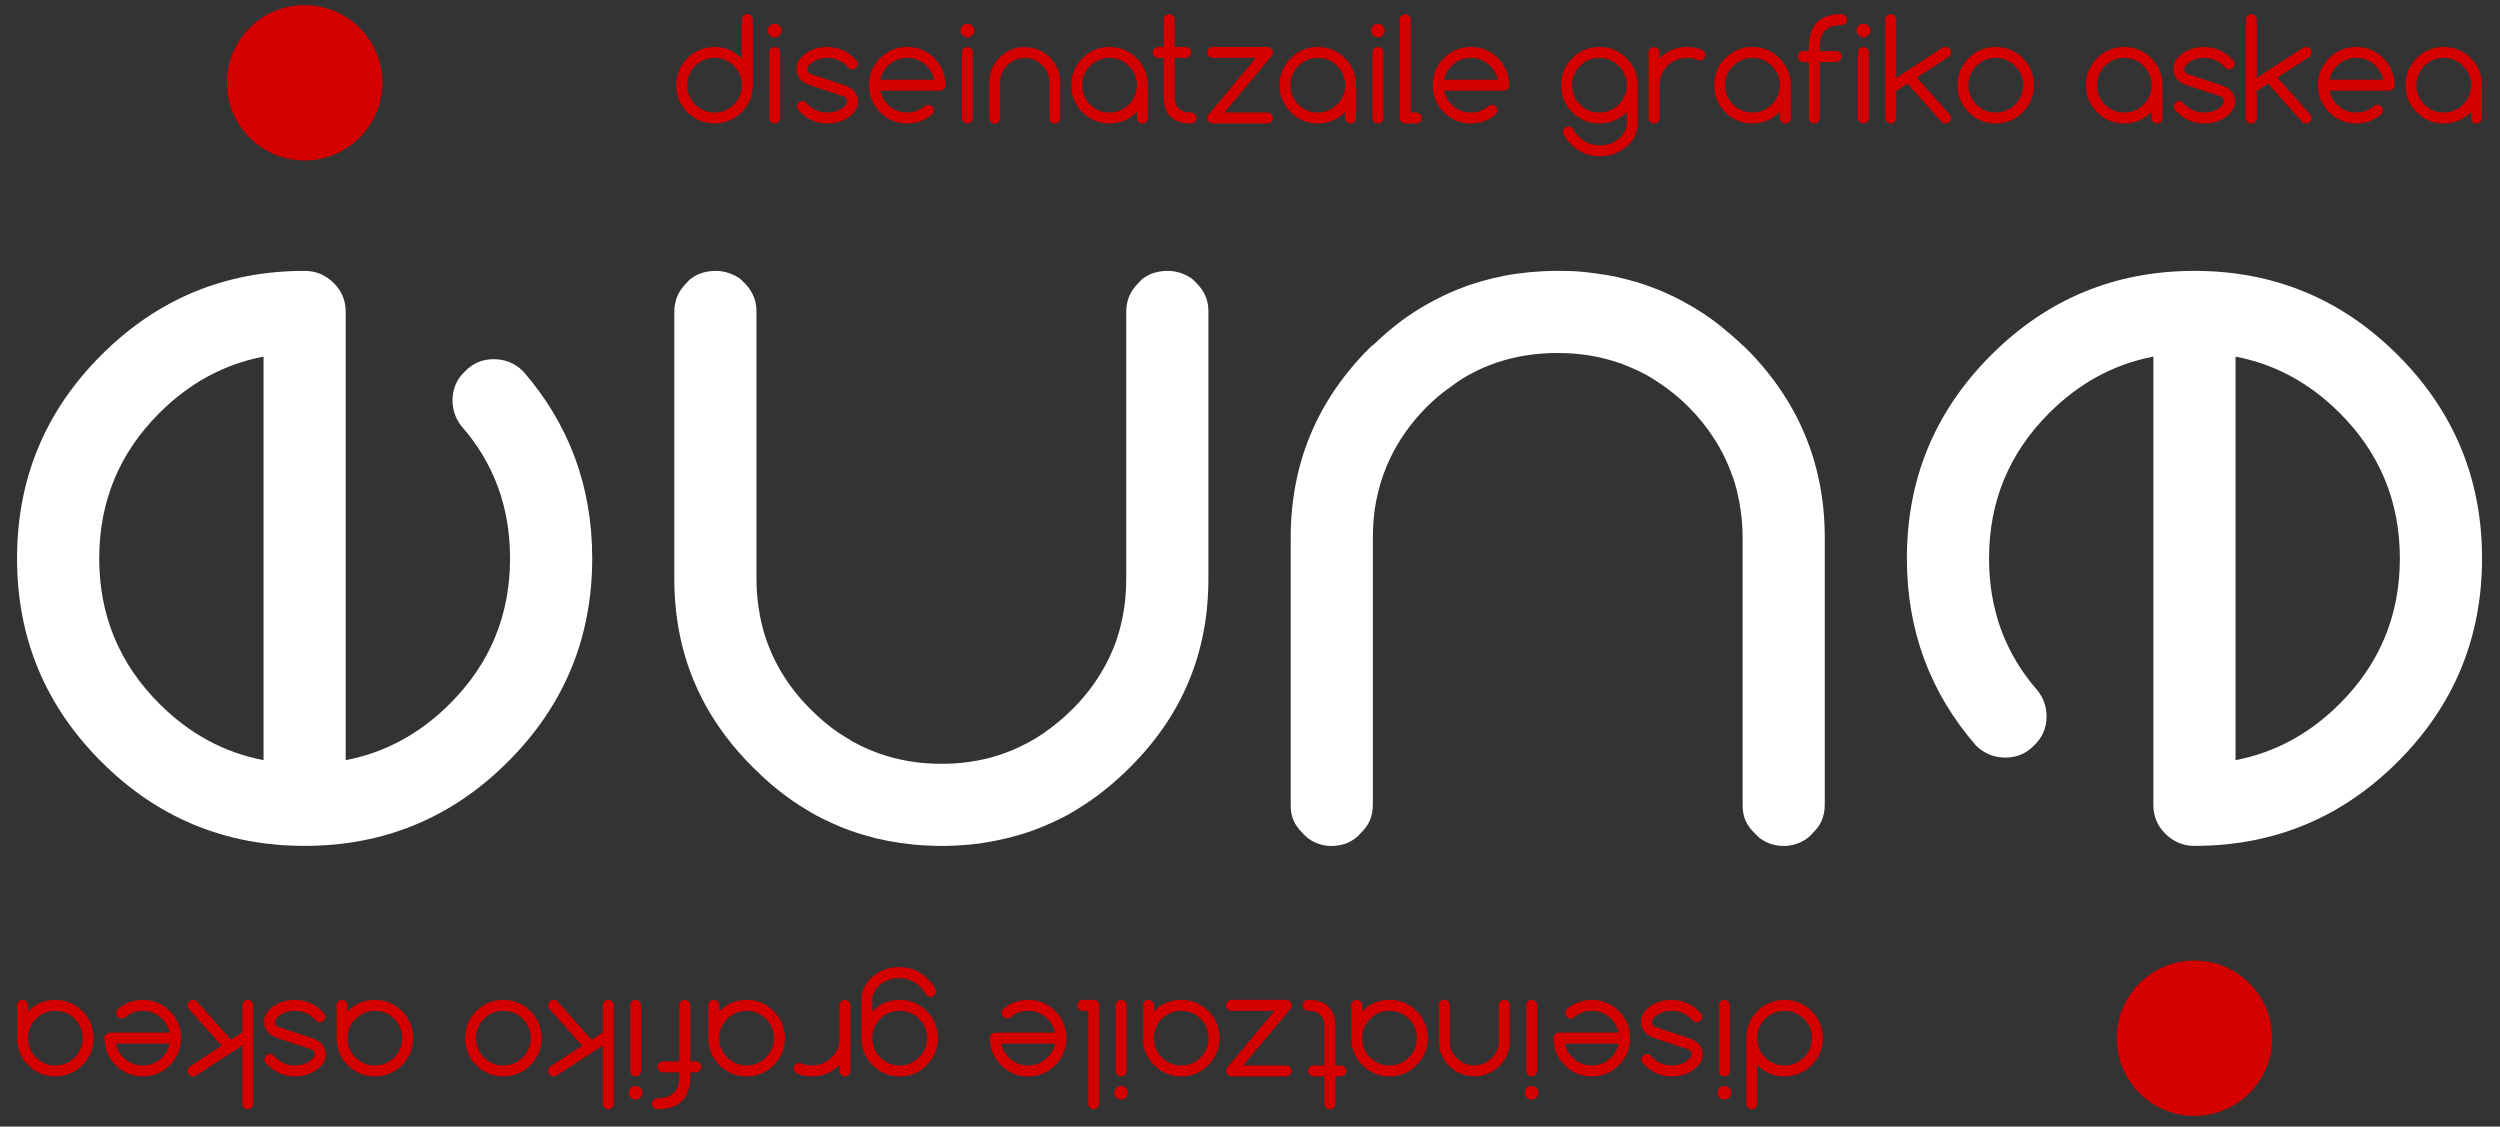 <?xml version="1.0" encoding="UTF-8" standalone="no"?>
<!-- Created with Inkscape (http://www.inkscape.org/) -->

<svg
   xmlns:dc="http://purl.org/dc/elements/1.1/"
   xmlns:cc="http://creativecommons.org/ns#"
   xmlns:rdf="http://www.w3.org/1999/02/22-rdf-syntax-ns#"
   xmlns:svg="http://www.w3.org/2000/svg"
   xmlns="http://www.w3.org/2000/svg"
   xmlns:sodipodi="http://sodipodi.sourceforge.net/DTD/sodipodi-0.dtd"
   xmlns:inkscape="http://www.inkscape.org/namespaces/inkscape"
   width="244.265"
   height="110.075"
   id="svg2"
   sodipodi:version="0.32"
   inkscape:version="0.48.4 r9939"
   sodipodi:docname="iune.svg"
   inkscape:output_extension="org.inkscape.output.svg.inkscape"
   version="1.1"
   inkscape:export-filename="/home/koxta/proiektuak/iunetrecet/manuala/iune_txikia.png"
   inkscape:export-xdpi="90"
   inkscape:export-ydpi="90">
  <rect width="100%" height="100%" fill="#333333" stroke="none"/>
  <defs
     id="defs4" />
  <sodipodi:namedview
     id="base"
     pagecolor="#ffffff"
     bordercolor="#666666"
     borderopacity="1.0"
     inkscape:pageopacity="0.0"
     inkscape:pageshadow="2"
     inkscape:zoom="1.3265214"
     inkscape:cx="184.59802"
     inkscape:cy="-16.527328"
     inkscape:document-units="mm"
     inkscape:current-layer="layer1"
     inkscape:window-width="698"
     inkscape:window-height="1029"
     inkscape:window-x="0"
     inkscape:window-y="19"
     showgrid="false"
     showguides="true"
     inkscape:guide-bbox="true"
     units="px"
     inkscape:snap-page="true"
     inkscape:snap-to-guides="true"
     inkscape:window-maximized="0"
     borderlayer="true"
     fit-margin-top="0"
     fit-margin-left="0"
     fit-margin-right="0"
     fit-margin-bottom="0"
     inkscape:showpageshadow="false"
     showborder="true" />
  <g
     inkscape:label="Capa 1"
     inkscape:groupmode="layer"
     id="layer1"
     transform="translate(-27.631,-848.388)">
    <g
       id="g5948"
       transform="matrix(0.986,0,0,0.986,2.051,12.374)">
      <path
         d="m 247.47,923.21 c 3.901,-0.746 7.345,-2.612 10.33,-5.596 3.969,-3.968 5.954,-8.767 5.954,-14.398 -7e-5,-5.63 -1.985,-10.429 -5.954,-14.398 -2.985,-2.985 -6.429,-4.85 -10.33,-5.596 l 0,39.988 M 228.743,918.886 c -2e-5,1.119 -0.407,2.069 -1.221,2.849 -0.78,0.814 -1.73,1.221 -2.85,1.221 -1.12,0 -2.086,-0.39 -2.901,-1.17 -4.58,-5.257 -6.87,-11.447 -6.87,-18.569 0,-7.869 2.782,-14.584 8.346,-20.146 5.564,-5.562 12.281,-8.344 20.152,-8.344 7.871,0 14.588,2.781 20.152,8.344 5.564,5.562 8.346,12.278 8.346,20.146 -5e-5,7.869 -2.782,14.584 -8.346,20.146 -5.564,5.562 -12.281,8.343 -20.152,8.343 -1.12,0 -2.086,-0.407 -2.901,-1.221 -0.78,-0.78 -1.17,-1.73 -1.17,-2.849 l 0,-44.414 c -3.901,0.746 -7.345,2.612 -10.33,5.596 -3.969,3.968 -5.954,8.767 -5.954,14.398 0,5.088 1.611,9.463 4.834,13.126 0.577,0.746 0.865,1.594 0.865,2.544"
         style="font-size:226.592px;font-style:normal;font-variant:normal;font-weight:normal;font-stretch:normal;text-indent:0;text-align:start;text-decoration:none;line-height:125%;letter-spacing:0px;word-spacing:0px;text-transform:none;direction:ltr;block-progression:tb;writing-mode:lr-tb;text-anchor:start;color:#000000;fill:#ffffff;fill-opacity:1;fill-rule:nonzero;stroke:none;stroke-width:1px;marker:none;visibility:visible;font-family:Comfortaa;-inkscape-font-specification:Comfortaa"
         id="path37252-6-1-3-3-6-1"
         inkscape:connector-curvature="0" />
      <path
         inkscape:connector-curvature="0"
         id="path37254-7-6-8-2-0-4"
         d="m 202.686,931.713 c 0.974,0 1.819,-0.318 2.561,-0.933 0.103,-0.089 0.185,-0.202 0.282,-0.304 0.407,-0.39 0.73,-0.805 0.933,-1.28 0.195,-0.475 0.304,-1.003 0.304,-1.562 l 0,-26.454 c 0,-7.292 -2.593,-13.539 -7.749,-18.728 -0.129,-0.129 -0.26,-0.244 -0.391,-0.369 l 0,0.023 c -0.636,-0.615 -1.307,-1.198 -1.975,-1.736 -0.334,-0.269 -0.657,-0.532 -0.999,-0.781 -0.342,-0.25 -0.692,-0.486 -1.042,-0.716 -0.7,-0.461 -1.417,-0.875 -2.149,-1.259 -0.366,-0.192 -0.733,-0.37 -1.107,-0.542 -0.356,-0.164 -0.722,-0.331 -1.085,-0.477 -0.057,-0.023 -0.117,-0.042 -0.174,-0.065 -0.341,-0.135 -0.695,-0.271 -1.042,-0.391 -0.329,-0.113 -0.664,-0.226 -0.998,-0.326 -0.058,-0.018 -0.116,-0.026 -0.174,-0.043 -0.351,-0.102 -0.707,-0.196 -1.064,-0.282 -0.306,-0.074 -0.601,-0.153 -0.912,-0.217 -0.531,-0.108 -1.084,-0.184 -1.628,-0.26 -0.029,0 -0.057,-0.018 -0.087,-0.023 -0.799,-0.11 -1.604,-0.198 -2.431,-0.239 -0.044,0 -0.086,0 -0.13,0 -0.441,-0.019 -0.876,-0.023 -1.324,-0.023 -0.527,0 -1.047,0.017 -1.563,0.043 -0.797,0.042 -1.574,0.111 -2.344,0.217 -0.461,0.063 -0.916,0.131 -1.368,0.217 -0.052,0.017 -0.1,0.034 -0.152,0.043 -0.319,0.063 -0.641,0.121 -0.955,0.195 -0.051,0.017 -0.101,0.031 -0.152,0.043 -0.196,0.048 -0.392,0.1 -0.586,0.152 -0.558,0.15 -1.107,0.312 -1.65,0.499 -0.347,0.119 -0.701,0.256 -1.042,0.391 -0.042,0.017 -0.088,0.026 -0.13,0.043 -0.015,0 -0.028,0.017 -0.043,0.021 -0.351,0.142 -0.697,0.297 -1.042,0.456 -0.015,0 -0.029,0.017 -0.043,0.023 -0.08,0.037 -0.16,0.071 -0.239,0.108 -0.289,0.137 -0.584,0.285 -0.868,0.434 -0.732,0.384 -1.449,0.798 -2.149,1.259 -0.35,0.23 -0.7,0.466 -1.042,0.716 -0.342,0.25 -0.665,0.512 -0.999,0.781 -0.668,0.538 -1.317,1.121 -1.954,1.736 l 0,-0.043 c -0.138,0.132 -0.276,0.255 -0.412,0.391 -5.157,5.189 -7.728,11.436 -7.728,18.728 l 0,26.454 c 2e-5,0.42 0.037,0.822 0.152,1.194 0.191,0.62 0.555,1.162 1.064,1.649 0.191,0.199 0.375,0.392 0.586,0.543 0.005,0 0.017,0 0.022,0 0.103,0.073 0.218,0.156 0.326,0.217 0.005,0 0.017,0 0.022,0 0.567,0.318 1.189,0.477 1.888,0.477 0.14,0 0.277,-0.017 0.412,-0.023 0.404,-0.039 0.794,-0.129 1.15,-0.282 0.357,-0.15 0.683,-0.368 0.999,-0.629 0.103,-0.089 0.185,-0.202 0.282,-0.304 0.407,-0.39 0.73,-0.805 0.933,-1.28 0.204,-0.475 0.304,-1.003 0.304,-1.562 l 0,-26.454 c 0,-0.316 0.009,-0.623 0.022,-0.933 0.028,-0.62 0.069,-1.225 0.152,-1.823 0.084,-0.597 0.207,-1.183 0.347,-1.758 0.139,-0.575 0.304,-1.141 0.499,-1.693 0.195,-0.552 0.422,-1.098 0.673,-1.628 0.877,-1.852 2.088,-3.57 3.647,-5.143 0.674,-0.668 1.38,-1.259 2.106,-1.801 0.005,0 0.017,0 0.022,0 0.479,-0.358 0.953,-0.717 1.454,-1.02 2.773,-1.69 5.917,-2.517 9.399,-2.517 2.204,0 4.26,0.343 6.186,1.02 0.007,0 0.017,0 0.022,0 0.27,0.095 0.539,0.217 0.803,0.326 0.007,0 0.017,0 0.022,0 0.264,0.108 0.523,0.225 0.781,0.347 0.005,0 0.017,0 0.022,0 0.259,0.123 0.506,0.255 0.76,0.391 0.005,0 0.017,0 0.022,0 0.253,0.136 0.49,0.285 0.738,0.434 0.005,0 0.017,0 0.022,0 0.248,0.15 0.495,0.336 0.738,0.499 0.005,0 0.017,0 0.022,0 0.99,0.668 1.923,1.432 2.822,2.322 2.004,2.022 3.443,4.287 4.32,6.771 0.097,0.276 0.199,0.543 0.282,0.825 0.167,0.563 0.301,1.15 0.412,1.736 0.223,1.172 0.347,2.382 0.347,3.646 l 0,26.454 c 0,0.42 0.037,0.821 0.152,1.193 0.191,0.62 0.555,1.162 1.064,1.649 0.191,0.199 0.375,0.392 0.586,0.542 0.005,0 0.017,0 0.022,0 0.103,0.073 0.217,0.156 0.326,0.217 0.005,0 0.017,0 0.022,0 0.567,0.318 1.189,0.477 1.888,0.477 z"
         style="font-size:226.592px;font-style:normal;font-variant:normal;font-weight:normal;font-stretch:normal;text-indent:0;text-align:start;text-decoration:none;line-height:125%;letter-spacing:0px;word-spacing:0px;text-transform:none;direction:ltr;block-progression:tb;writing-mode:lr-tb;text-anchor:start;color:#000000;fill:#ffffff;fill-opacity:1;fill-rule:nonzero;stroke:none;stroke-width:1px;marker:none;visibility:visible;font-family:Comfortaa;-inkscape-font-specification:Comfortaa" />
      <path
         inkscape:connector-curvature="0"
         id="path37256-2-8-4-2-6-1"
         d="m 119.224,931.713 c 0.912,0 1.813,-0.048 2.692,-0.131 0.407,-0.037 0.815,-0.076 1.216,-0.131 0.029,0 0.058,-0.018 0.087,-0.023 0.812,-0.115 1.605,-0.27 2.388,-0.456 0.225,-0.053 0.45,-0.114 0.673,-0.174 0.237,-0.063 0.482,-0.124 0.716,-0.195 0.406,-0.121 0.796,-0.249 1.194,-0.391 0.795,-0.284 1.583,-0.612 2.344,-0.976 0.381,-0.183 0.756,-0.362 1.129,-0.564 0.372,-0.203 0.743,-0.428 1.107,-0.651 1.82,-1.115 3.533,-2.48 5.145,-4.101 5.191,-5.155 7.771,-11.371 7.771,-18.663 l 0,-26.454 c -2e-5,-0.42 -0.037,-0.817 -0.152,-1.193 -0.191,-0.628 -0.555,-1.206 -1.064,-1.714 -0.191,-0.191 -0.375,-0.377 -0.586,-0.521 -0.005,0 -0.017,0 -0.022,0 -0.106,-0.07 -0.215,-0.137 -0.326,-0.195 -0.005,0 -0.017,0 -0.022,0 -0.11,-0.056 -0.211,-0.107 -0.326,-0.152 -0.48,-0.2 -0.996,-0.304 -1.563,-0.304 -0.14,0 -0.277,0.017 -0.412,0.021 -0.813,0.074 -1.551,0.35 -2.171,0.868 -0.099,0.082 -0.167,0.188 -0.26,0.282 -0.407,0.407 -0.73,0.84 -0.933,1.324 -0.204,0.483 -0.304,1.024 -0.304,1.584 l 0,26.454 c 0,0.316 -0.009,0.623 -0.022,0.933 -0.056,1.24 -0.218,2.434 -0.499,3.581 -0.139,0.573 -0.304,1.143 -0.499,1.693 -0.195,0.55 -0.422,1.079 -0.673,1.606 -0.877,1.844 -2.088,3.542 -3.647,5.1 -0.449,0.449 -0.917,0.865 -1.389,1.259 -0.241,0.2 -0.491,0.4 -0.738,0.586 -0.479,0.361 -0.953,0.692 -1.454,0.998 -0.506,0.309 -1.034,0.594 -1.563,0.846 -0.521,0.25 -1.063,0.478 -1.606,0.673 -0.276,0.098 -0.565,0.198 -0.847,0.282 -1.686,0.506 -3.488,0.76 -5.383,0.76 -2.212,0 -4.276,-0.353 -6.208,-1.042 -0.825,-0.295 -1.615,-0.642 -2.388,-1.063 -0.005,0 -0.017,0 -0.022,0 -0.252,-0.137 -0.492,-0.304 -0.738,-0.456 -0.005,0 -0.017,0 -0.022,0 -0.247,-0.152 -0.497,-0.312 -0.738,-0.477 -0.005,0 -0.017,0 -0.022,0 -0.99,-0.674 -1.923,-1.467 -2.822,-2.366 -1.336,-1.335 -2.421,-2.773 -3.256,-4.319 -0.417,-0.773 -0.771,-1.562 -1.064,-2.387 -0.098,-0.275 -0.198,-0.565 -0.282,-0.846 -0.167,-0.562 -0.301,-1.129 -0.412,-1.714 -0.225,-1.17 -0.347,-2.382 -0.347,-3.646 l 0,-26.454 c 2e-5,-0.28 -0.017,-0.564 -0.065,-0.825 -0.153,-0.782 -0.54,-1.473 -1.15,-2.083 -0.191,-0.191 -0.375,-0.377 -0.586,-0.521 -0.005,0 -0.017,0 -0.022,0 -0.106,-0.069 -0.215,-0.137 -0.326,-0.195 -0.005,0 -0.017,0 -0.022,0 -0.576,-0.298 -1.196,-0.456 -1.889,-0.456 -0.14,0 -0.277,0.017 -0.412,0.023 -0.813,0.074 -1.551,0.35 -2.171,0.868 -0.099,0.082 -0.167,0.188 -0.26,0.282 -0.407,0.407 -0.73,0.84 -0.933,1.324 -0.204,0.483 -0.304,1.024 -0.304,1.584 l 0,26.454 c 3.4e-5,7.292 2.602,13.507 7.793,18.663 0.645,0.649 1.297,1.255 1.975,1.823 0.678,0.567 1.372,1.098 2.084,1.584 0.356,0.243 0.721,0.472 1.085,0.695 0.364,0.223 0.735,0.448 1.107,0.651 0.372,0.203 0.748,0.382 1.129,0.564 0.381,0.182 0.761,0.359 1.15,0.521 0.389,0.162 0.796,0.314 1.194,0.456 0.397,0.142 0.788,0.269 1.194,0.391 0.263,0.079 0.537,0.147 0.803,0.217 0.148,0.039 0.285,0.094 0.434,0.131 0.042,0.017 0.088,0.017 0.13,0.023 0.37,0.087 0.752,0.167 1.129,0.239 0.732,0.14 1.479,0.246 2.236,0.326 0.118,0.017 0.229,0.032 0.347,0.043 0.015,0.001 0.029,-0.002 0.043,0 0.422,0.037 0.851,0.068 1.281,0.087 0.007,3.1e-4 0.015,-3.1e-4 0.022,0 0.437,0.019 0.879,0.043 1.324,0.043 z"
         style="font-size:226.592px;font-style:normal;font-variant:normal;font-weight:normal;font-stretch:normal;text-indent:0;text-align:start;text-decoration:none;line-height:125%;letter-spacing:0px;word-spacing:0px;text-transform:none;direction:ltr;block-progression:tb;writing-mode:lr-tb;text-anchor:start;color:#000000;fill:#ffffff;fill-opacity:1;fill-rule:nonzero;stroke:none;stroke-width:1px;marker:none;visibility:visible;font-family:Comfortaa;-inkscape-font-specification:Comfortaa" />
      <path
         d="m 52.059,883.223 c -3.901,0.746 -7.345,2.612 -10.33,5.596 -3.969,3.968 -5.954,8.767 -5.954,14.398 5.2e-5,5.63 1.985,10.429 5.954,14.398 2.985,2.985 6.429,4.85 10.33,5.596 l 0,-39.988 m 18.727,4.324 c 1.7e-5,-1.119 0.407,-2.069 1.221,-2.849 0.78,-0.814 1.73,-1.221 2.85,-1.221 1.12,0 2.086,0.39 2.901,1.17 4.58,5.257 6.87,11.447 6.87,18.569 0,7.869 -2.782,14.584 -8.346,20.146 -5.564,5.562 -12.281,8.344 -20.152,8.343 -7.871,1.6e-4 -14.588,-2.781 -20.152,-8.343 -5.564,-5.562 -8.346,-12.278 -8.346,-20.146 6.9e-5,-7.869 2.782,-14.584 8.346,-20.146 5.564,-5.562 12.281,-8.343 20.152,-8.344 1.12,1.6e-4 2.086,0.407 2.901,1.221 0.78,0.78 1.17,1.73 1.17,2.849 l 0,44.414 c 3.901,-0.746 7.345,-2.611 10.33,-5.596 3.969,-3.968 5.954,-8.767 5.954,-14.398 0,-5.087 -1.611,-9.463 -4.834,-13.126 -0.577,-0.746 -0.865,-1.594 -0.865,-2.544"
         style="font-size:226.592px;font-style:normal;font-variant:normal;font-weight:normal;font-stretch:normal;text-indent:0;text-align:start;text-decoration:none;line-height:125%;letter-spacing:0px;word-spacing:0px;text-transform:none;direction:ltr;block-progression:tb;writing-mode:lr-tb;text-anchor:start;color:#000000;fill:#ffffff;fill-opacity:1;fill-rule:nonzero;stroke:none;stroke-width:1px;marker:none;visibility:visible;font-family:Comfortaa;-inkscape-font-specification:Comfortaa"
         id="path37258-8-6-9-6-9-9"
         inkscape:connector-curvature="0" />
      <path
         inkscape:connector-curvature="0"
         id="path37292-0-7-4-5-7-4-7"
         d="m 48.431,856.086 c 0,-4.251 3.447,-7.698 7.7,-7.698 4.252,0 7.7,3.446 7.7,7.698 0,4.251 -3.447,7.698 -7.7,7.698 -4.252,0 -7.7,-3.446 -7.7,-7.698 z"
         style="color:#000000;fill:#d40000;fill-opacity:1;fill-rule:nonzero;stroke:none;stroke-width:2;marker:none;visibility:visible;display:inline;overflow:visible;enable-background:accumulate" />
      <path
         inkscape:connector-curvature="0"
         d="m 99.459,856.33 c 0,-0.749 -0.264,-1.388 -0.792,-1.916 -0.528,-0.528 -1.167,-0.792 -1.916,-0.792 -0.749,0 -1.388,0.264 -1.916,0.792 -0.528,0.528 -0.792,1.167 -0.792,1.916 0,0.749 0.264,1.388 0.792,1.916 0.528,0.528 1.167,0.792 1.916,0.792 0.749,0 1.388,-0.264 1.916,-0.792 0.528,-0.528 0.792,-1.167 0.792,-1.916 m 0,-6.513 c 0,-0.149 0.052,-0.275 0.156,-0.379 0.108,-0.108 0.237,-0.162 0.386,-0.162 0.149,0 0.275,0.054 0.379,0.162 0.108,0.104 0.162,0.23 0.162,0.379 l 0,6.513 c -1e-5,1.047 -0.37,1.941 -1.111,2.681 -0.74,0.74 -1.634,1.11 -2.682,1.11 -1.047,0 -1.941,-0.37 -2.682,-1.11 -0.74,-0.74 -1.111,-1.634 -1.111,-2.681 0,-1.047 0.37,-1.941 1.111,-2.681 0.74,-0.74 1.634,-1.11 2.682,-1.11 1.047,0 1.941,0.37 2.682,1.11 0.01,0.01 0.018,0.018 0.027,0.027 l 0,-3.859"
         style="font-size:8.734px;font-style:normal;font-variant:normal;font-weight:normal;font-stretch:normal;text-indent:0;text-align:start;text-decoration:none;line-height:125%;letter-spacing:0px;word-spacing:0px;text-transform:none;direction:ltr;block-progression:tb;writing-mode:lr-tb;text-anchor:start;color:#000000;fill:#d40000;fill-opacity:1;fill-rule:nonzero;stroke:none;stroke-width:1px;marker:none;visibility:visible;font-family:Comfortaa;-inkscape-font-specification:Comfortaa"
         id="path3576-5-9-1" />
      <path
         inkscape:connector-curvature="0"
         d="m 103.387,850.914 c 0,0.185 -0.068,0.345 -0.203,0.481 -0.131,0.131 -0.289,0.196 -0.474,0.196 -0.185,0 -0.345,-0.066 -0.481,-0.196 -0.131,-0.135 -0.196,-0.296 -0.196,-0.481 0,-0.185 0.066,-0.343 0.196,-0.474 0.135,-0.135 0.296,-0.203 0.481,-0.203 0.185,0 0.343,0.068 0.474,0.203 0.135,0.131 0.203,0.289 0.203,0.474 m -1.219,2.166 c 0,-0.149 0.052,-0.275 0.156,-0.379 0.108,-0.108 0.237,-0.162 0.386,-0.162 0.149,0 0.275,0.054 0.379,0.162 0.108,0.104 0.162,0.23 0.162,0.379 l 0,6.499 c 0,0.149 -0.054,0.278 -0.162,0.386 -0.104,0.104 -0.23,0.156 -0.379,0.156 -0.149,0 -0.278,-0.052 -0.386,-0.156 -0.104,-0.108 -0.156,-0.237 -0.156,-0.386 l 0,-6.499"
         style="font-size:8.734px;font-style:normal;font-variant:normal;font-weight:normal;font-stretch:normal;text-indent:0;text-align:start;text-decoration:none;line-height:125%;letter-spacing:0px;word-spacing:0px;text-transform:none;direction:ltr;block-progression:tb;writing-mode:lr-tb;text-anchor:start;color:#000000;fill:#d40000;fill-opacity:1;fill-rule:nonzero;stroke:none;stroke-width:1px;marker:none;visibility:visible;font-family:Comfortaa;-inkscape-font-specification:Comfortaa"
         id="path3578-8-0-7" />
      <path
         inkscape:connector-curvature="0"
         d="m 106.217,856.33 c -0.411,-0.153 -0.698,-0.314 -0.86,-0.481 -0.321,-0.316 -0.481,-0.697 -0.481,-1.144 0,-0.447 0.167,-0.837 0.501,-1.171 0.65,-0.663 1.499,-0.995 2.546,-0.995 1.133,0 2.104,0.454 2.912,1.361 0.072,0.086 0.106,0.192 0.102,0.318 0,0.149 -0.054,0.278 -0.162,0.386 -0.104,0.104 -0.23,0.156 -0.379,0.156 -0.149,0 -0.269,-0.047 -0.359,-0.142 -0.09,-0.095 -0.156,-0.162 -0.196,-0.203 -0.528,-0.528 -1.167,-0.792 -1.916,-0.792 -0.749,0 -1.348,0.235 -1.795,0.704 -0.108,0.131 -0.162,0.287 -0.162,0.467 0.015,0.212 0.124,0.357 0.332,0.433 l 3.332,1.103 c 0.411,0.153 0.697,0.314 0.86,0.481 0.321,0.316 0.481,0.697 0.481,1.144 -2e-5,0.447 -0.167,0.837 -0.501,1.171 -0.65,0.663 -1.499,0.995 -2.546,0.995 -1.138,0 -2.108,-0.454 -2.912,-1.361 -0.068,-0.095 -0.102,-0.201 -0.102,-0.318 0,-0.149 0.052,-0.275 0.156,-0.379 0.108,-0.108 0.237,-0.162 0.386,-0.162 0.149,0 0.269,0.047 0.359,0.142 0.09,0.095 0.156,0.162 0.196,0.203 0.528,0.528 1.167,0.792 1.916,0.792 0.749,0 1.348,-0.235 1.795,-0.704 0.108,-0.131 0.163,-0.287 0.163,-0.467 -0.015,-0.212 -0.124,-0.357 -0.332,-0.433 l -3.332,-1.103"
         style="font-size:8.734px;font-style:normal;font-variant:normal;font-weight:normal;font-stretch:normal;text-indent:0;text-align:start;text-decoration:none;line-height:125%;letter-spacing:0px;word-spacing:0px;text-transform:none;direction:ltr;block-progression:tb;writing-mode:lr-tb;text-anchor:start;color:#000000;fill:#d40000;fill-opacity:1;fill-rule:nonzero;stroke:none;stroke-width:1px;marker:none;visibility:visible;font-family:Comfortaa;-inkscape-font-specification:Comfortaa"
         id="path3580-2-3-9" />
      <path
         inkscape:connector-curvature="0"
         d="m 118.508,855.788 c -0.099,-0.519 -0.348,-0.977 -0.745,-1.374 -0.528,-0.528 -1.167,-0.792 -1.916,-0.792 -0.749,0 -1.388,0.264 -1.916,0.792 -0.397,0.397 -0.646,0.855 -0.745,1.374 l 5.323,0 m -0.576,2.491 c 0.149,0 0.275,0.054 0.379,0.162 0.108,0.104 0.162,0.23 0.162,0.379 -1e-5,0.149 -0.052,0.278 -0.156,0.386 -0.7,0.609 -1.524,0.914 -2.472,0.914 -1.047,0 -1.941,-0.37 -2.682,-1.11 -0.74,-0.74 -1.111,-1.634 -1.111,-2.681 0,-1.047 0.37,-1.941 1.111,-2.681 0.74,-0.74 1.634,-1.11 2.682,-1.11 1.047,0 1.941,0.37 2.682,1.11 0.74,0.74 1.111,1.634 1.111,2.681 -2e-5,0.149 -0.054,0.278 -0.162,0.386 -0.104,0.104 -0.23,0.156 -0.379,0.156 l -5.912,0 c 0.099,0.519 0.348,0.977 0.745,1.374 0.528,0.528 1.167,0.792 1.916,0.792 0.677,0 1.26,-0.214 1.747,-0.643 0.099,-0.077 0.212,-0.115 0.339,-0.115"
         style="font-size:8.734px;font-style:normal;font-variant:normal;font-weight:normal;font-stretch:normal;text-indent:0;text-align:start;text-decoration:none;line-height:125%;letter-spacing:0px;word-spacing:0px;text-transform:none;direction:ltr;block-progression:tb;writing-mode:lr-tb;text-anchor:start;color:#000000;fill:#d40000;fill-opacity:1;fill-rule:nonzero;stroke:none;stroke-width:1px;marker:none;visibility:visible;font-family:Comfortaa;-inkscape-font-specification:Comfortaa"
         id="path3582-1-5-6" />
      <path
         inkscape:connector-curvature="0"
         d="m 122.483,850.914 c 0,0.185 -0.068,0.345 -0.203,0.481 -0.131,0.131 -0.289,0.196 -0.474,0.196 -0.185,0 -0.345,-0.066 -0.481,-0.196 -0.131,-0.135 -0.196,-0.296 -0.196,-0.481 0,-0.185 0.066,-0.343 0.196,-0.474 0.135,-0.135 0.296,-0.203 0.481,-0.203 0.185,0 0.343,0.068 0.474,0.203 0.135,0.131 0.203,0.289 0.203,0.474 m -1.219,2.166 c 0,-0.149 0.052,-0.275 0.156,-0.379 0.108,-0.108 0.237,-0.162 0.386,-0.162 0.149,0 0.275,0.054 0.379,0.162 0.108,0.104 0.163,0.23 0.163,0.379 l 0,6.499 c 0,0.149 -0.054,0.278 -0.163,0.386 -0.104,0.104 -0.23,0.156 -0.379,0.156 -0.149,0 -0.278,-0.052 -0.386,-0.156 -0.104,-0.108 -0.156,-0.237 -0.156,-0.386 l 0,-6.499"
         style="font-size:8.734px;font-style:normal;font-variant:normal;font-weight:normal;font-stretch:normal;text-indent:0;text-align:start;text-decoration:none;line-height:125%;letter-spacing:0px;word-spacing:0px;text-transform:none;direction:ltr;block-progression:tb;writing-mode:lr-tb;text-anchor:start;color:#000000;fill:#d40000;fill-opacity:1;fill-rule:nonzero;stroke:none;stroke-width:1px;marker:none;visibility:visible;font-family:Comfortaa;-inkscape-font-specification:Comfortaa"
         id="path3584-22-6-0" />
      <path
         inkscape:connector-curvature="0"
         id="path3586-0-8-1"
         d="m 130.49,860.14 c 0.149,0 0.251,-0.05 0.359,-0.154 0.104,-0.108 0.154,-0.261 0.154,-0.41 l 0,-3.538 c -2e-5,-0.97 -0.335,-1.775 -1.026,-2.461 -0.017,-0.017 -0.034,-0.035 -0.051,-0.051 -0.169,-0.164 -0.327,-0.288 -0.513,-0.41 -0.189,-0.129 -0.357,-0.221 -0.564,-0.308 -0.013,-0.005 -0.038,0.005 -0.051,0 -0.402,-0.161 -0.814,-0.256 -1.282,-0.256 -0.243,0 -0.493,0.008 -0.718,0.051 -0.44,0.082 -0.859,0.267 -1.231,0.513 -0.171,0.117 -0.357,0.259 -0.513,0.41 -0.017,0.017 -0.034,0.034 -0.051,0.051 -0.691,0.686 -1.026,1.491 -1.026,2.461 l 0,3.538 c 2e-5,0.149 0.045,0.302 0.154,0.41 0.104,0.104 0.261,0.154 0.41,0.154 0.074,0 0.141,-0.025 0.205,-0.051 0.063,-0.026 0.102,-0.051 0.154,-0.103 0.108,-0.108 0.154,-0.261 0.154,-0.41 l 0,-3.538 c 0,-0.672 0.244,-1.218 0.718,-1.692 0.359,-0.359 0.763,-0.577 1.231,-0.667 0.156,-0.03 0.345,-0.051 0.513,-0.051 0.673,0 1.214,0.239 1.693,0.718 0.118,0.118 0.219,0.228 0.308,0.359 0.09,0.131 0.197,0.267 0.256,0.41 0.118,0.287 0.154,0.587 0.154,0.923 l 0,3.538 c 0,0.149 0.045,0.302 0.154,0.41 0.104,0.104 0.261,0.154 0.41,0.154 z"
         style="font-size:8.734px;font-style:normal;font-variant:normal;font-weight:normal;font-stretch:normal;text-indent:0;text-align:start;text-decoration:none;line-height:125%;letter-spacing:0px;word-spacing:0px;text-transform:none;direction:ltr;block-progression:tb;writing-mode:lr-tb;text-anchor:start;color:#000000;fill:#d40000;fill-opacity:1;fill-rule:nonzero;stroke:none;stroke-width:1px;marker:none;visibility:visible;font-family:Comfortaa;-inkscape-font-specification:Comfortaa" />
      <path
         inkscape:connector-curvature="0"
         d="m 135.891,853.622 c -0.749,0 -1.388,0.264 -1.916,0.792 -0.528,0.528 -0.792,1.167 -0.792,1.916 0,0.749 0.264,1.388 0.792,1.916 0.528,0.528 1.167,0.792 1.916,0.792 0.749,0 1.388,-0.264 1.916,-0.792 0.528,-0.528 0.792,-1.167 0.792,-1.916 0,-0.749 -0.264,-1.388 -0.792,-1.916 -0.528,-0.528 -1.167,-0.792 -1.916,-0.792 m 2.709,5.362 c -0.758,0.758 -1.661,1.137 -2.709,1.137 -1.047,0 -1.941,-0.37 -2.682,-1.11 -0.74,-0.74 -1.111,-1.634 -1.111,-2.681 0,-1.047 0.37,-1.941 1.111,-2.681 0.74,-0.74 1.634,-1.11 2.682,-1.11 1.047,0 1.941,0.37 2.682,1.11 0.74,0.74 1.111,1.634 1.111,2.681 l 0,3.25 c -2e-5,0.149 -0.054,0.278 -0.162,0.386 -0.104,0.104 -0.23,0.156 -0.379,0.156 -0.149,0 -0.278,-0.052 -0.386,-0.156 -0.104,-0.108 -0.156,-0.237 -0.156,-0.386 l 0,-0.596"
         style="font-size:8.734px;font-style:normal;font-variant:normal;font-weight:normal;font-stretch:normal;text-indent:0;text-align:start;text-decoration:none;line-height:125%;letter-spacing:0px;word-spacing:0px;text-transform:none;direction:ltr;block-progression:tb;writing-mode:lr-tb;text-anchor:start;color:#000000;fill:#d40000;fill-opacity:1;fill-rule:nonzero;stroke:none;stroke-width:1px;marker:none;visibility:visible;font-family:Comfortaa;-inkscape-font-specification:Comfortaa"
         id="path3588-70-8-0" />
      <path
         inkscape:connector-curvature="0"
         d="m 143.963,859.038 c 0.149,0 0.275,0.054 0.379,0.162 0.108,0.104 0.162,0.23 0.162,0.379 0,0.149 -0.054,0.278 -0.162,0.386 -0.104,0.104 -0.23,0.156 -0.379,0.156 -1.806,0 -2.709,-0.903 -2.709,-2.708 l 0,-3.791 -0.542,0 c -0.149,0 -0.278,-0.052 -0.386,-0.156 -0.104,-0.108 -0.156,-0.237 -0.156,-0.386 0,-0.149 0.052,-0.275 0.156,-0.379 0.108,-0.108 0.237,-0.162 0.386,-0.162 l 0.542,0 0,-2.708 c 0,-0.149 0.052,-0.275 0.156,-0.379 0.108,-0.108 0.237,-0.162 0.386,-0.162 0.149,0 0.275,0.054 0.379,0.162 0.108,0.104 0.163,0.23 0.163,0.379 l 0,2.708 1.09,0 c 0.149,3e-5 0.275,0.054 0.379,0.162 0.108,0.104 0.162,0.23 0.162,0.379 0,0.149 -0.054,0.278 -0.162,0.386 -0.104,0.104 -0.23,0.156 -0.379,0.156 l -1.09,0 0,3.791 c 0,1.083 0.542,1.625 1.625,1.625"
         style="font-size:8.734px;font-style:normal;font-variant:normal;font-weight:normal;font-stretch:normal;text-indent:0;text-align:start;text-decoration:none;line-height:125%;letter-spacing:0px;word-spacing:0px;text-transform:none;direction:ltr;block-progression:tb;writing-mode:lr-tb;text-anchor:start;color:#000000;fill:#d40000;fill-opacity:1;fill-rule:nonzero;stroke:none;stroke-width:1px;marker:none;visibility:visible;font-family:Comfortaa;-inkscape-font-specification:Comfortaa"
         id="path3590-7-1-7" />
      <path
         inkscape:connector-curvature="0"
         d="m 151.548,859.038 c 0.149,0 0.275,0.054 0.379,0.162 0.108,0.104 0.163,0.23 0.163,0.379 0,0.149 -0.054,0.278 -0.163,0.386 -0.104,0.104 -0.23,0.156 -0.379,0.156 l -5.417,0 c -0.149,0 -0.278,-0.052 -0.386,-0.156 -0.104,-0.108 -0.156,-0.237 -0.156,-0.386 0,-0.126 0.036,-0.237 0.108,-0.332 l 4.693,-5.626 -4.259,0 c -0.149,0 -0.278,-0.052 -0.386,-0.156 -0.104,-0.108 -0.156,-0.237 -0.156,-0.386 0,-0.149 0.052,-0.275 0.156,-0.379 0.108,-0.108 0.237,-0.162 0.386,-0.162 l 5.417,0 c 0.149,0 0.275,0.054 0.379,0.162 0.108,0.104 0.162,0.23 0.162,0.379 0,0.135 -0.043,0.253 -0.129,0.352 l -4.679,5.606 4.266,0"
         style="font-size:8.734px;font-style:normal;font-variant:normal;font-weight:normal;font-stretch:normal;text-indent:0;text-align:start;text-decoration:none;line-height:125%;letter-spacing:0px;word-spacing:0px;text-transform:none;direction:ltr;block-progression:tb;writing-mode:lr-tb;text-anchor:start;color:#000000;fill:#d40000;fill-opacity:1;fill-rule:nonzero;stroke:none;stroke-width:1px;marker:none;visibility:visible;font-family:Comfortaa;-inkscape-font-specification:Comfortaa"
         id="path3592-97-53-2" />
      <path
         inkscape:connector-curvature="0"
         d="m 156.532,853.622 c -0.749,0 -1.388,0.264 -1.916,0.792 -0.528,0.528 -0.792,1.167 -0.792,1.916 0,0.749 0.264,1.388 0.792,1.916 0.528,0.528 1.167,0.792 1.916,0.792 0.749,0 1.388,-0.264 1.916,-0.792 0.528,-0.528 0.792,-1.167 0.792,-1.916 0,-0.749 -0.264,-1.388 -0.792,-1.916 -0.528,-0.528 -1.167,-0.792 -1.916,-0.792 m 2.709,5.362 c -0.758,0.758 -1.661,1.137 -2.709,1.137 -1.047,0 -1.941,-0.37 -2.682,-1.11 -0.74,-0.74 -1.111,-1.634 -1.111,-2.681 0,-1.047 0.37,-1.941 1.111,-2.681 0.74,-0.74 1.634,-1.11 2.682,-1.11 1.047,0 1.941,0.37 2.682,1.11 0.74,0.74 1.111,1.634 1.111,2.681 l 0,3.25 c -2e-5,0.149 -0.054,0.278 -0.163,0.386 -0.104,0.104 -0.23,0.156 -0.379,0.156 -0.149,0 -0.278,-0.052 -0.386,-0.156 -0.104,-0.108 -0.156,-0.237 -0.156,-0.386 l 0,-0.596"
         style="font-size:8.734px;font-style:normal;font-variant:normal;font-weight:normal;font-stretch:normal;text-indent:0;text-align:start;text-decoration:none;line-height:125%;letter-spacing:0px;word-spacing:0px;text-transform:none;direction:ltr;block-progression:tb;writing-mode:lr-tb;text-anchor:start;color:#000000;fill:#d40000;fill-opacity:1;fill-rule:nonzero;stroke:none;stroke-width:1px;marker:none;visibility:visible;font-family:Comfortaa;-inkscape-font-specification:Comfortaa"
         id="path3594-9-1-5" />
      <path
         inkscape:connector-curvature="0"
         d="m 163.168,850.914 c 0,0.185 -0.068,0.345 -0.203,0.481 -0.131,0.131 -0.289,0.196 -0.474,0.196 -0.185,0 -0.345,-0.066 -0.481,-0.196 -0.131,-0.135 -0.196,-0.296 -0.196,-0.481 0,-0.185 0.066,-0.343 0.196,-0.474 0.135,-0.135 0.296,-0.203 0.481,-0.203 0.185,0 0.343,0.068 0.474,0.203 0.135,0.131 0.203,0.289 0.203,0.474 m -1.219,2.166 c 0,-0.149 0.052,-0.275 0.156,-0.379 0.108,-0.108 0.237,-0.162 0.386,-0.162 0.149,0 0.275,0.054 0.379,0.162 0.108,0.104 0.162,0.23 0.162,0.379 l 0,6.499 c 0,0.149 -0.054,0.278 -0.162,0.386 -0.104,0.104 -0.23,0.156 -0.379,0.156 -0.149,0 -0.278,-0.052 -0.386,-0.156 -0.104,-0.108 -0.156,-0.237 -0.156,-0.386 l 0,-6.499"
         style="font-size:8.734px;font-style:normal;font-variant:normal;font-weight:normal;font-stretch:normal;text-indent:0;text-align:start;text-decoration:none;line-height:125%;letter-spacing:0px;word-spacing:0px;text-transform:none;direction:ltr;block-progression:tb;writing-mode:lr-tb;text-anchor:start;color:#000000;fill:#d40000;fill-opacity:1;fill-rule:nonzero;stroke:none;stroke-width:1px;marker:none;visibility:visible;font-family:Comfortaa;-inkscape-font-specification:Comfortaa"
         id="path3596-4-8-3" />
      <path
         inkscape:connector-curvature="0"
         d="m 164.658,849.83 c 0,-0.149 0.052,-0.275 0.156,-0.379 0.108,-0.108 0.237,-0.162 0.386,-0.162 0.149,0 0.275,0.054 0.379,0.162 0.108,0.104 0.163,0.23 0.163,0.379 l 0,9.207 0.542,0 c 0.149,0 0.275,0.054 0.379,0.162 0.108,0.104 0.162,0.23 0.162,0.379 0,0.149 -0.054,0.278 -0.162,0.386 -0.104,0.104 -0.23,0.156 -0.379,0.156 l -1.083,0 c -0.149,0 -0.278,-0.052 -0.386,-0.156 -0.104,-0.108 -0.156,-0.237 -0.156,-0.386 l 0,-9.749"
         style="font-size:8.734px;font-style:normal;font-variant:normal;font-weight:normal;font-stretch:normal;text-indent:0;text-align:start;text-decoration:none;line-height:125%;letter-spacing:0px;word-spacing:0px;text-transform:none;direction:ltr;block-progression:tb;writing-mode:lr-tb;text-anchor:start;color:#000000;fill:#d40000;fill-opacity:1;fill-rule:nonzero;stroke:none;stroke-width:1px;marker:none;visibility:visible;font-family:Comfortaa;-inkscape-font-specification:Comfortaa"
         id="path3598-43-2-2" />
      <path
         inkscape:connector-curvature="0"
         d="m 174.362,855.788 c -0.099,-0.519 -0.348,-0.977 -0.745,-1.374 -0.528,-0.528 -1.167,-0.792 -1.916,-0.792 -0.749,0 -1.388,0.264 -1.916,0.792 -0.397,0.397 -0.646,0.855 -0.745,1.374 l 5.323,0 m -0.576,2.491 c 0.149,0 0.275,0.054 0.379,0.162 0.108,0.104 0.163,0.23 0.163,0.379 -2e-5,0.149 -0.052,0.278 -0.156,0.386 -0.7,0.609 -1.524,0.914 -2.472,0.914 -1.047,0 -1.941,-0.37 -2.682,-1.11 -0.74,-0.74 -1.111,-1.634 -1.111,-2.681 0,-1.047 0.37,-1.941 1.111,-2.681 0.74,-0.74 1.634,-1.11 2.682,-1.11 1.047,0 1.941,0.37 2.682,1.11 0.74,0.74 1.111,1.634 1.111,2.681 -2e-5,0.149 -0.054,0.278 -0.163,0.386 -0.104,0.104 -0.23,0.156 -0.379,0.156 l -5.912,0 c 0.099,0.519 0.348,0.977 0.745,1.374 0.528,0.528 1.167,0.792 1.916,0.792 0.677,0 1.26,-0.214 1.747,-0.643 0.099,-0.077 0.212,-0.115 0.339,-0.115"
         style="font-size:8.734px;font-style:normal;font-variant:normal;font-weight:normal;font-stretch:normal;text-indent:0;text-align:start;text-decoration:none;line-height:125%;letter-spacing:0px;word-spacing:0px;text-transform:none;direction:ltr;block-progression:tb;writing-mode:lr-tb;text-anchor:start;color:#000000;fill:#d40000;fill-opacity:1;fill-rule:nonzero;stroke:none;stroke-width:1px;marker:none;visibility:visible;font-family:Comfortaa;-inkscape-font-specification:Comfortaa"
         id="path3600-73-9-9" />
      <path
         inkscape:connector-curvature="0"
         d="m 184.432,853.622 c -0.749,0 -1.388,0.264 -1.916,0.792 -0.528,0.528 -0.792,1.167 -0.792,1.916 0,0.749 0.264,1.388 0.792,1.916 0.528,0.528 1.167,0.792 1.916,0.792 0.749,0 1.388,-0.264 1.916,-0.792 0.528,-0.528 0.792,-1.167 0.792,-1.916 0,-0.749 -0.264,-1.388 -0.792,-1.916 -0.528,-0.528 -1.167,-0.792 -1.916,-0.792 m 2.709,5.362 c -0.01,0.01 -0.018,0.018 -0.027,0.027 -0.74,0.74 -1.634,1.11 -2.682,1.11 -1.047,0 -1.941,-0.37 -2.682,-1.11 -0.74,-0.74 -1.111,-1.634 -1.111,-2.681 0,-1.047 0.37,-1.941 1.111,-2.681 0.74,-0.74 1.634,-1.11 2.682,-1.11 1.047,0 1.941,0.37 2.682,1.11 0.74,0.74 1.111,1.634 1.111,2.681 l 0,3.791 c 0,0.79 -0.284,1.476 -0.853,2.058 -0.795,0.794 -1.754,1.192 -2.878,1.192 -1.124,0 -2.081,-0.397 -2.871,-1.192 -0.293,-0.289 -0.533,-0.603 -0.718,-0.941 -0.054,-0.081 -0.081,-0.176 -0.081,-0.284 0,-0.149 0.052,-0.278 0.156,-0.386 0.108,-0.104 0.237,-0.156 0.386,-0.156 0.149,0 0.278,0.052 0.386,0.156 0.045,0.05 0.084,0.104 0.115,0.162 0.135,0.244 0.309,0.472 0.521,0.684 0.582,0.582 1.284,0.873 2.106,0.873 0.822,-3e-5 1.524,-0.291 2.106,-0.873 0.361,-0.433 0.542,-0.864 0.542,-1.293 l 0,-1.137"
         style="font-size:8.734px;font-style:normal;font-variant:normal;font-weight:normal;font-stretch:normal;text-indent:0;text-align:start;text-decoration:none;line-height:125%;letter-spacing:0px;word-spacing:0px;text-transform:none;direction:ltr;block-progression:tb;writing-mode:lr-tb;text-anchor:start;color:#000000;fill:#d40000;fill-opacity:1;fill-rule:nonzero;stroke:none;stroke-width:1px;marker:none;visibility:visible;font-family:Comfortaa;-inkscape-font-specification:Comfortaa"
         id="path3602-8-9-4" />
      <path
         inkscape:connector-curvature="0"
         d="m 189.307,853.08 c 0,-0.149 0.052,-0.275 0.156,-0.379 0.108,-0.108 0.237,-0.162 0.386,-0.162 0.149,0 0.275,0.054 0.379,0.162 0.108,0.104 0.162,0.23 0.162,0.379 l 0,0.596 c 0.758,-0.758 1.661,-1.137 2.709,-1.137 0.528,0 1.014,0.09 1.456,0.271 0.081,0.032 0.156,0.079 0.223,0.142 0.104,0.108 0.156,0.237 0.156,0.386 -1e-5,0.149 -0.054,0.278 -0.162,0.386 -0.104,0.104 -0.23,0.156 -0.379,0.156 -0.086,0 -0.165,-0.018 -0.237,-0.054 -0.321,-0.135 -0.673,-0.203 -1.056,-0.203 -0.749,0 -1.388,0.264 -1.916,0.792 -0.528,0.528 -0.792,1.167 -0.792,1.916 l 0,3.25 c 0,0.149 -0.054,0.278 -0.163,0.386 -0.104,0.104 -0.23,0.156 -0.379,0.156 -0.149,0 -0.278,-0.052 -0.386,-0.156 -0.104,-0.108 -0.156,-0.237 -0.156,-0.386 l 0,-6.499"
         style="font-size:8.734px;font-style:normal;font-variant:normal;font-weight:normal;font-stretch:normal;text-indent:0;text-align:start;text-decoration:none;line-height:125%;letter-spacing:0px;word-spacing:0px;text-transform:none;direction:ltr;block-progression:tb;writing-mode:lr-tb;text-anchor:start;color:#000000;fill:#d40000;fill-opacity:1;fill-rule:nonzero;stroke:none;stroke-width:1px;marker:none;visibility:visible;font-family:Comfortaa;-inkscape-font-specification:Comfortaa"
         id="path3604-7-0-7" />
      <path
         inkscape:connector-curvature="0"
         d="m 199.6,853.622 c -0.749,0 -1.388,0.264 -1.916,0.792 -0.528,0.528 -0.792,1.167 -0.792,1.916 0,0.749 0.264,1.388 0.792,1.916 0.528,0.528 1.167,0.792 1.916,0.792 0.749,0 1.388,-0.264 1.916,-0.792 0.528,-0.528 0.792,-1.167 0.792,-1.916 0,-0.749 -0.264,-1.388 -0.792,-1.916 -0.528,-0.528 -1.167,-0.792 -1.916,-0.792 m 2.709,5.362 c -0.758,0.758 -1.661,1.137 -2.709,1.137 -1.047,0 -1.941,-0.37 -2.682,-1.11 -0.74,-0.74 -1.111,-1.634 -1.111,-2.681 0,-1.047 0.37,-1.941 1.111,-2.681 0.74,-0.74 1.634,-1.11 2.682,-1.11 1.047,0 1.941,0.37 2.682,1.11 0.74,0.74 1.111,1.634 1.111,2.681 l 0,3.25 c -1e-5,0.149 -0.054,0.278 -0.162,0.386 -0.104,0.104 -0.23,0.156 -0.379,0.156 -0.149,0 -0.278,-0.052 -0.386,-0.156 -0.104,-0.108 -0.156,-0.237 -0.156,-0.386 l 0,-0.596"
         style="font-size:8.734px;font-style:normal;font-variant:normal;font-weight:normal;font-stretch:normal;text-indent:0;text-align:start;text-decoration:none;line-height:125%;letter-spacing:0px;word-spacing:0px;text-transform:none;direction:ltr;block-progression:tb;writing-mode:lr-tb;text-anchor:start;color:#000000;fill:#d40000;fill-opacity:1;fill-rule:nonzero;stroke:none;stroke-width:1px;marker:none;visibility:visible;font-family:Comfortaa;-inkscape-font-specification:Comfortaa"
         id="path3606-19-1-3" />
      <path
         inkscape:connector-curvature="0"
         d="m 208.431,849.289 c 0.149,0 0.275,0.054 0.379,0.162 0.108,0.104 0.163,0.23 0.163,0.379 0,0.149 -0.054,0.278 -0.163,0.386 -0.104,0.104 -0.23,0.156 -0.379,0.156 -1.445,0 -2.167,0.722 -2.167,2.166 l 0,0.406 1.632,0 c 0.149,0 0.275,0.054 0.379,0.162 0.108,0.104 0.162,0.23 0.162,0.379 -1e-5,0.149 -0.054,0.278 -0.162,0.386 -0.104,0.104 -0.23,0.156 -0.379,0.156 l -1.632,0 0,5.551 c 0,0.149 -0.054,0.278 -0.162,0.386 -0.104,0.104 -0.23,0.156 -0.379,0.156 -0.149,0 -0.278,-0.052 -0.386,-0.156 -0.104,-0.108 -0.156,-0.237 -0.156,-0.386 l 0,-5.551 -0.542,0 c -0.149,0 -0.278,-0.052 -0.386,-0.156 -0.104,-0.108 -0.156,-0.237 -0.156,-0.386 0,-0.149 0.052,-0.275 0.156,-0.379 0.108,-0.108 0.237,-0.162 0.386,-0.162 l 0.542,0 0,-0.406 c 0,-2.166 1.083,-3.25 3.25,-3.25"
         style="font-size:8.734px;font-style:normal;font-variant:normal;font-weight:normal;font-stretch:normal;text-indent:0;text-align:start;text-decoration:none;line-height:125%;letter-spacing:0px;word-spacing:0px;text-transform:none;direction:ltr;block-progression:tb;writing-mode:lr-tb;text-anchor:start;color:#000000;fill:#d40000;fill-opacity:1;fill-rule:nonzero;stroke:none;stroke-width:1px;marker:none;visibility:visible;font-family:Comfortaa;-inkscape-font-specification:Comfortaa"
         id="path3608-9-9-9" />
      <path
         inkscape:connector-curvature="0"
         d="m 211.275,850.914 c 0,0.185 -0.068,0.345 -0.203,0.481 -0.131,0.131 -0.289,0.196 -0.474,0.196 -0.185,0 -0.345,-0.066 -0.481,-0.196 -0.131,-0.135 -0.196,-0.296 -0.196,-0.481 0,-0.185 0.066,-0.343 0.196,-0.474 0.135,-0.135 0.296,-0.203 0.481,-0.203 0.185,0 0.343,0.068 0.474,0.203 0.135,0.131 0.203,0.289 0.203,0.474 m -1.219,2.166 c 0,-0.149 0.052,-0.275 0.156,-0.379 0.108,-0.108 0.237,-0.162 0.386,-0.162 0.149,0 0.275,0.054 0.379,0.162 0.108,0.104 0.162,0.23 0.162,0.379 l 0,6.499 c 0,0.149 -0.054,0.278 -0.162,0.386 -0.104,0.104 -0.23,0.156 -0.379,0.156 -0.149,0 -0.278,-0.052 -0.386,-0.156 -0.104,-0.108 -0.156,-0.237 -0.156,-0.386 l 0,-6.499"
         style="font-size:8.734px;font-style:normal;font-variant:normal;font-weight:normal;font-stretch:normal;text-indent:0;text-align:start;text-decoration:none;line-height:125%;letter-spacing:0px;word-spacing:0px;text-transform:none;direction:ltr;block-progression:tb;writing-mode:lr-tb;text-anchor:start;color:#000000;fill:#d40000;fill-opacity:1;fill-rule:nonzero;stroke:none;stroke-width:1px;marker:none;visibility:visible;font-family:Comfortaa;-inkscape-font-specification:Comfortaa"
         id="path3610-3-0-9" />
      <path
         inkscape:connector-curvature="0"
         d="m 213.848,855.598 4.585,-2.979 c 0.086,-0.054 0.183,-0.081 0.291,-0.081 0.149,3e-5 0.275,0.054 0.379,0.162 0.108,0.104 0.163,0.23 0.163,0.379 0,0.149 -0.052,0.275 -0.156,0.379 -0.027,0.027 -0.052,0.05 -0.074,0.068 l -3.142,2.045 3.223,3.629 c 0.099,0.108 0.149,0.235 0.149,0.379 0,0.149 -0.054,0.278 -0.162,0.386 -0.104,0.104 -0.23,0.156 -0.379,0.156 -0.149,0 -0.28,-0.054 -0.393,-0.162 l -3.366,-3.791 -1.117,0.724 0,2.688 c 0,0.149 -0.054,0.278 -0.162,0.386 -0.104,0.104 -0.23,0.156 -0.379,0.156 -0.149,0 -0.278,-0.052 -0.386,-0.156 -0.104,-0.108 -0.156,-0.237 -0.156,-0.386 l 0,-9.749 c 0,-0.149 0.052,-0.275 0.156,-0.379 0.108,-0.108 0.237,-0.162 0.386,-0.162 0.149,0 0.275,0.054 0.379,0.162 0.108,0.104 0.162,0.23 0.162,0.379 l 0,5.768"
         style="font-size:8.734px;font-style:normal;font-variant:normal;font-weight:normal;font-stretch:normal;text-indent:0;text-align:start;text-decoration:none;line-height:125%;letter-spacing:0px;word-spacing:0px;text-transform:none;direction:ltr;block-progression:tb;writing-mode:lr-tb;text-anchor:start;color:#000000;fill:#d40000;fill-opacity:1;fill-rule:nonzero;stroke:none;stroke-width:1px;marker:none;visibility:visible;font-family:Comfortaa;-inkscape-font-specification:Comfortaa"
         id="path3612-64-9-0" />
      <path
         inkscape:connector-curvature="0"
         d="m 227.5,856.33 c -2e-5,1.047 -0.37,1.941 -1.111,2.681 -0.74,0.74 -1.634,1.11 -2.682,1.11 -1.047,0 -1.941,-0.37 -2.682,-1.11 -0.74,-0.74 -1.111,-1.634 -1.111,-2.681 0,-1.047 0.37,-1.941 1.111,-2.681 0.74,-0.74 1.634,-1.11 2.682,-1.11 1.047,0 1.941,0.37 2.682,1.11 0.74,0.74 1.111,1.634 1.111,2.681 m -3.792,-2.708 c -0.749,0 -1.388,0.264 -1.916,0.792 -0.528,0.528 -0.792,1.167 -0.792,1.916 -2e-5,0.749 0.264,1.388 0.792,1.916 0.528,0.528 1.167,0.792 1.916,0.792 0.749,0 1.388,-0.264 1.916,-0.792 0.528,-0.528 0.792,-1.167 0.792,-1.916 -2e-5,-0.749 -0.264,-1.388 -0.792,-1.916 -0.528,-0.528 -1.167,-0.792 -1.916,-0.792"
         style="font-size:8.734px;font-style:normal;font-variant:normal;font-weight:normal;font-stretch:normal;text-indent:0;text-align:start;text-decoration:none;line-height:125%;letter-spacing:0px;word-spacing:0px;text-transform:none;direction:ltr;block-progression:tb;writing-mode:lr-tb;text-anchor:start;color:#000000;fill:#d40000;fill-opacity:1;fill-rule:nonzero;stroke:none;stroke-width:1px;marker:none;visibility:visible;font-family:Comfortaa;-inkscape-font-specification:Comfortaa"
         id="path3614-4-5-4" />
      <path
         inkscape:connector-curvature="0"
         d="m 236.439,853.622 c -0.749,0 -1.388,0.264 -1.916,0.792 -0.528,0.528 -0.792,1.167 -0.792,1.916 0,0.749 0.264,1.388 0.792,1.916 0.528,0.528 1.167,0.792 1.916,0.792 0.749,0 1.388,-0.264 1.916,-0.792 0.528,-0.528 0.792,-1.167 0.792,-1.916 -1e-5,-0.749 -0.264,-1.388 -0.792,-1.916 -0.528,-0.528 -1.167,-0.792 -1.916,-0.792 m 2.709,5.362 c -0.758,0.758 -1.661,1.137 -2.709,1.137 -1.047,0 -1.941,-0.37 -2.682,-1.11 -0.74,-0.74 -1.111,-1.634 -1.111,-2.681 0,-1.047 0.37,-1.941 1.111,-2.681 0.74,-0.74 1.634,-1.11 2.682,-1.11 1.047,0 1.941,0.37 2.682,1.11 0.74,0.74 1.111,1.634 1.111,2.681 l 0,3.25 c -2e-5,0.149 -0.054,0.278 -0.162,0.386 -0.104,0.104 -0.23,0.156 -0.379,0.156 -0.149,0 -0.278,-0.052 -0.386,-0.156 -0.104,-0.108 -0.156,-0.237 -0.156,-0.386 l 0,-0.596"
         style="font-size:8.734px;font-style:normal;font-variant:normal;font-weight:normal;font-stretch:normal;text-indent:0;text-align:start;text-decoration:none;line-height:125%;letter-spacing:0px;word-spacing:0px;text-transform:none;direction:ltr;block-progression:tb;writing-mode:lr-tb;text-anchor:start;color:#000000;fill:#d40000;fill-opacity:1;fill-rule:nonzero;stroke:none;stroke-width:1px;marker:none;visibility:visible;font-family:Comfortaa;-inkscape-font-specification:Comfortaa"
         id="path3616-38-2-4" />
      <path
         inkscape:connector-curvature="0"
         d="m 242.656,856.33 c -0.411,-0.153 -0.698,-0.314 -0.86,-0.481 -0.321,-0.316 -0.481,-0.697 -0.481,-1.144 0,-0.447 0.167,-0.837 0.501,-1.171 0.65,-0.663 1.499,-0.995 2.546,-0.995 1.133,0 2.104,0.454 2.912,1.361 0.072,0.086 0.106,0.192 0.102,0.318 0,0.149 -0.054,0.278 -0.163,0.386 -0.104,0.104 -0.23,0.156 -0.379,0.156 -0.149,0 -0.269,-0.047 -0.359,-0.142 -0.09,-0.095 -0.156,-0.162 -0.196,-0.203 -0.528,-0.528 -1.167,-0.792 -1.916,-0.792 -0.749,0 -1.348,0.235 -1.795,0.704 -0.108,0.131 -0.162,0.287 -0.162,0.467 0.015,0.212 0.124,0.357 0.332,0.433 l 3.332,1.103 c 0.411,0.153 0.697,0.314 0.86,0.481 0.321,0.316 0.481,0.697 0.481,1.144 -1e-5,0.447 -0.167,0.837 -0.501,1.171 -0.65,0.663 -1.499,0.995 -2.546,0.995 -1.138,0 -2.108,-0.454 -2.912,-1.361 -0.068,-0.095 -0.102,-0.201 -0.102,-0.318 0,-0.149 0.052,-0.275 0.156,-0.379 0.108,-0.108 0.237,-0.162 0.386,-0.162 0.149,0 0.269,0.047 0.359,0.142 0.09,0.095 0.156,0.162 0.196,0.203 0.528,0.528 1.167,0.792 1.916,0.792 0.749,0 1.348,-0.235 1.795,-0.704 0.108,-0.131 0.163,-0.287 0.163,-0.467 -0.015,-0.212 -0.124,-0.357 -0.332,-0.433 l -3.332,-1.103"
         style="font-size:8.734px;font-style:normal;font-variant:normal;font-weight:normal;font-stretch:normal;text-indent:0;text-align:start;text-decoration:none;line-height:125%;letter-spacing:0px;word-spacing:0px;text-transform:none;direction:ltr;block-progression:tb;writing-mode:lr-tb;text-anchor:start;color:#000000;fill:#d40000;fill-opacity:1;fill-rule:nonzero;stroke:none;stroke-width:1px;marker:none;visibility:visible;font-family:Comfortaa;-inkscape-font-specification:Comfortaa"
         id="path3618-0-6-6" />
      <path
         inkscape:connector-curvature="0"
         d="m 249.576,855.598 4.585,-2.979 c 0.086,-0.054 0.183,-0.081 0.291,-0.081 0.149,3e-5 0.275,0.054 0.379,0.162 0.108,0.104 0.162,0.23 0.162,0.379 0,0.149 -0.052,0.275 -0.156,0.379 -0.027,0.027 -0.052,0.05 -0.074,0.068 l -3.142,2.045 3.223,3.629 c 0.099,0.108 0.149,0.235 0.149,0.379 0,0.149 -0.054,0.278 -0.162,0.386 -0.104,0.104 -0.23,0.156 -0.379,0.156 -0.149,0 -0.28,-0.054 -0.393,-0.162 l -3.366,-3.791 -1.117,0.724 0,2.688 c 0,0.149 -0.054,0.278 -0.163,0.386 -0.104,0.104 -0.23,0.156 -0.379,0.156 -0.149,0 -0.278,-0.052 -0.386,-0.156 -0.104,-0.108 -0.156,-0.237 -0.156,-0.386 l 0,-9.749 c 0,-0.149 0.052,-0.275 0.156,-0.379 0.108,-0.108 0.237,-0.162 0.386,-0.162 0.149,0 0.275,0.054 0.379,0.162 0.108,0.104 0.163,0.23 0.163,0.379 l 0,5.768"
         style="font-size:8.734px;font-style:normal;font-variant:normal;font-weight:normal;font-stretch:normal;text-indent:0;text-align:start;text-decoration:none;line-height:125%;letter-spacing:0px;word-spacing:0px;text-transform:none;direction:ltr;block-progression:tb;writing-mode:lr-tb;text-anchor:start;color:#000000;fill:#d40000;fill-opacity:1;fill-rule:nonzero;stroke:none;stroke-width:1px;marker:none;visibility:visible;font-family:Comfortaa;-inkscape-font-specification:Comfortaa"
         id="path3620-5-3-5" />
      <path
         inkscape:connector-curvature="0"
         d="m 262.097,855.788 c -0.1,-0.519 -0.348,-0.977 -0.745,-1.374 -0.528,-0.528 -1.167,-0.792 -1.916,-0.792 -0.749,0 -1.388,0.264 -1.916,0.792 -0.397,0.397 -0.646,0.855 -0.745,1.374 l 5.323,0 m -0.576,2.491 c 0.149,0 0.275,0.054 0.379,0.162 0.108,0.104 0.162,0.23 0.162,0.379 0,0.149 -0.052,0.278 -0.156,0.386 -0.7,0.609 -1.524,0.914 -2.472,0.914 -1.047,0 -1.941,-0.37 -2.682,-1.11 -0.74,-0.74 -1.111,-1.634 -1.111,-2.681 0,-1.047 0.37,-1.941 1.111,-2.681 0.74,-0.74 1.634,-1.11 2.682,-1.11 1.047,0 1.941,0.37 2.682,1.11 0.74,0.74 1.111,1.634 1.111,2.681 0,0.149 -0.054,0.278 -0.163,0.386 -0.104,0.104 -0.23,0.156 -0.379,0.156 l -5.912,0 c 0.099,0.519 0.348,0.977 0.745,1.374 0.528,0.528 1.167,0.792 1.916,0.792 0.677,0 1.26,-0.214 1.747,-0.643 0.099,-0.077 0.212,-0.115 0.339,-0.115"
         style="font-size:8.734px;font-style:normal;font-variant:normal;font-weight:normal;font-stretch:normal;text-indent:0;text-align:start;text-decoration:none;line-height:125%;letter-spacing:0px;word-spacing:0px;text-transform:none;direction:ltr;block-progression:tb;writing-mode:lr-tb;text-anchor:start;color:#000000;fill:#d40000;fill-opacity:1;fill-rule:nonzero;stroke:none;stroke-width:1px;marker:none;visibility:visible;font-family:Comfortaa;-inkscape-font-specification:Comfortaa"
         id="path3622-6-0-5" />
      <path
         inkscape:connector-curvature="0"
         d="m 268.104,853.622 c -0.749,0 -1.388,0.264 -1.916,0.792 -0.528,0.528 -0.792,1.167 -0.792,1.916 0,0.749 0.264,1.388 0.792,1.916 0.528,0.528 1.167,0.792 1.916,0.792 0.749,0 1.388,-0.264 1.916,-0.792 0.528,-0.528 0.792,-1.167 0.792,-1.916 -2e-5,-0.749 -0.264,-1.388 -0.792,-1.916 -0.528,-0.528 -1.167,-0.792 -1.916,-0.792 m 2.709,5.362 c -0.758,0.758 -1.661,1.137 -2.709,1.137 -1.047,0 -1.941,-0.37 -2.682,-1.11 -0.74,-0.74 -1.111,-1.634 -1.111,-2.681 0,-1.047 0.37,-1.941 1.111,-2.681 0.74,-0.74 1.634,-1.11 2.682,-1.11 1.047,0 1.941,0.37 2.682,1.11 0.74,0.74 1.111,1.634 1.111,2.681 l 0,3.25 c -2e-5,0.149 -0.054,0.278 -0.162,0.386 -0.104,0.104 -0.23,0.156 -0.379,0.156 -0.149,0 -0.278,-0.052 -0.386,-0.156 -0.104,-0.108 -0.156,-0.237 -0.156,-0.386 l 0,-0.596"
         style="font-size:8.734px;font-style:normal;font-variant:normal;font-weight:normal;font-stretch:normal;text-indent:0;text-align:start;text-decoration:none;line-height:125%;letter-spacing:0px;word-spacing:0px;text-transform:none;direction:ltr;block-progression:tb;writing-mode:lr-tb;text-anchor:start;color:#000000;fill:#d40000;fill-opacity:1;fill-rule:nonzero;stroke:none;stroke-width:1px;marker:none;visibility:visible;font-family:Comfortaa;-inkscape-font-specification:Comfortaa"
         id="path3624-0-7-8" />
      <path
         inkscape:connector-curvature="0"
         id="path37292-07-1-0-3-9-6"
         d="m 235.699,950.765 c 0,-4.251 3.447,-7.698 7.7,-7.698 4.252,0 7.7,3.446 7.7,7.698 0,4.251 -3.447,7.698 -7.7,7.698 -4.252,0 -7.7,-3.446 -7.7,-7.698 z"
         style="color:#000000;fill:#d40000;fill-opacity:1;fill-rule:nonzero;stroke:none;stroke-width:2;marker:none;visibility:visible;display:inline;overflow:visible;enable-background:accumulate" />
      <path
         inkscape:connector-curvature="0"
         d="m 200.069,950.759 c 0,0.749 0.264,1.388 0.792,1.916 0.528,0.528 1.167,0.792 1.916,0.792 0.749,0 1.388,-0.264 1.916,-0.792 0.528,-0.528 0.792,-1.167 0.792,-1.916 0,-0.749 -0.264,-1.388 -0.792,-1.916 -0.528,-0.528 -1.167,-0.792 -1.916,-0.792 -0.749,0 -1.388,0.264 -1.916,0.792 -0.528,0.528 -0.792,1.167 -0.792,1.916 m 0,6.513 c 0,0.149 -0.052,0.275 -0.156,0.379 -0.108,0.108 -0.237,0.162 -0.386,0.162 -0.149,0 -0.275,-0.054 -0.379,-0.162 -0.108,-0.104 -0.162,-0.23 -0.162,-0.379 l 0,-6.513 c 2e-5,-1.047 0.37,-1.941 1.111,-2.681 0.74,-0.74 1.634,-1.11 2.682,-1.11 1.047,0 1.941,0.37 2.682,1.11 0.74,0.74 1.111,1.634 1.111,2.681 0,1.047 -0.37,1.941 -1.111,2.681 -0.74,0.74 -1.634,1.11 -2.682,1.11 -1.047,0 -1.941,-0.37 -2.682,-1.11 -0.01,-0.01 -0.018,-0.018 -0.027,-0.027 l 0,3.859"
         style="font-size:8.734px;font-style:normal;font-variant:normal;font-weight:normal;font-stretch:normal;text-indent:0;text-align:start;text-decoration:none;line-height:125%;letter-spacing:0px;word-spacing:0px;text-transform:none;direction:ltr;block-progression:tb;writing-mode:lr-tb;text-anchor:start;color:#000000;fill:#d40000;fill-opacity:1;fill-rule:nonzero;stroke:none;stroke-width:1px;marker:none;visibility:visible;font-family:Comfortaa;-inkscape-font-specification:Comfortaa"
         id="path3576-5-2-0-9" />
      <path
         inkscape:connector-curvature="0"
         d="m 196.141,956.175 c 0,-0.185 0.068,-0.345 0.203,-0.481 0.131,-0.131 0.289,-0.196 0.474,-0.196 0.185,0 0.345,0.066 0.481,0.196 0.131,0.135 0.196,0.296 0.196,0.481 0,0.185 -0.066,0.343 -0.196,0.474 -0.135,0.135 -0.296,0.203 -0.481,0.203 -0.185,0 -0.343,-0.068 -0.474,-0.203 -0.135,-0.131 -0.203,-0.289 -0.203,-0.474 m 1.219,-2.166 c 0,0.149 -0.052,0.275 -0.156,0.379 -0.108,0.108 -0.237,0.162 -0.386,0.162 -0.149,0 -0.275,-0.054 -0.379,-0.162 -0.108,-0.104 -0.162,-0.23 -0.162,-0.379 l 0,-6.499 c 0,-0.149 0.054,-0.278 0.162,-0.386 0.104,-0.104 0.23,-0.156 0.379,-0.156 0.149,0 0.278,0.052 0.386,0.156 0.104,0.108 0.156,0.237 0.156,0.386 l 0,6.499"
         style="font-size:8.734px;font-style:normal;font-variant:normal;font-weight:normal;font-stretch:normal;text-indent:0;text-align:start;text-decoration:none;line-height:125%;letter-spacing:0px;word-spacing:0px;text-transform:none;direction:ltr;block-progression:tb;writing-mode:lr-tb;text-anchor:start;color:#000000;fill:#d40000;fill-opacity:1;fill-rule:nonzero;stroke:none;stroke-width:1px;marker:none;visibility:visible;font-family:Comfortaa;-inkscape-font-specification:Comfortaa"
         id="path3578-8-4-8-5" />
      <path
         inkscape:connector-curvature="0"
         d="m 193.31,950.759 c 0.411,0.153 0.698,0.314 0.86,0.481 0.321,0.316 0.481,0.697 0.481,1.144 0,0.447 -0.167,0.837 -0.501,1.171 -0.65,0.663 -1.499,0.995 -2.546,0.995 -1.133,0 -2.104,-0.454 -2.912,-1.361 -0.072,-0.086 -0.106,-0.192 -0.102,-0.318 0,-0.149 0.054,-0.278 0.162,-0.386 0.104,-0.104 0.23,-0.156 0.379,-0.156 0.149,0 0.269,0.047 0.359,0.142 0.09,0.095 0.156,0.162 0.196,0.203 0.528,0.528 1.167,0.792 1.916,0.792 0.749,0 1.348,-0.235 1.795,-0.704 0.108,-0.131 0.162,-0.287 0.162,-0.467 -0.015,-0.212 -0.124,-0.357 -0.332,-0.433 l -3.332,-1.103 c -0.411,-0.153 -0.697,-0.314 -0.86,-0.481 -0.321,-0.316 -0.481,-0.697 -0.481,-1.144 2e-5,-0.447 0.167,-0.837 0.501,-1.171 0.65,-0.663 1.499,-0.995 2.546,-0.995 1.138,0 2.108,0.454 2.912,1.361 0.068,0.095 0.102,0.201 0.102,0.318 0,0.149 -0.052,0.275 -0.156,0.379 -0.108,0.108 -0.237,0.162 -0.386,0.162 -0.149,0 -0.269,-0.047 -0.359,-0.142 -0.09,-0.095 -0.156,-0.162 -0.196,-0.203 -0.528,-0.528 -1.167,-0.792 -1.916,-0.792 -0.749,0 -1.348,0.235 -1.795,0.704 -0.108,0.131 -0.162,0.287 -0.162,0.467 0.015,0.212 0.124,0.357 0.332,0.433 l 3.332,1.103"
         style="font-size:8.734px;font-style:normal;font-variant:normal;font-weight:normal;font-stretch:normal;text-indent:0;text-align:start;text-decoration:none;line-height:125%;letter-spacing:0px;word-spacing:0px;text-transform:none;direction:ltr;block-progression:tb;writing-mode:lr-tb;text-anchor:start;color:#000000;fill:#d40000;fill-opacity:1;fill-rule:nonzero;stroke:none;stroke-width:1px;marker:none;visibility:visible;font-family:Comfortaa;-inkscape-font-specification:Comfortaa"
         id="path3580-2-8-5-9" />
      <path
         inkscape:connector-curvature="0"
         d="m 181.02,951.3 c 0.099,0.519 0.348,0.977 0.745,1.374 0.528,0.528 1.167,0.792 1.916,0.792 0.749,0 1.388,-0.264 1.916,-0.792 0.397,-0.397 0.646,-0.855 0.745,-1.374 l -5.323,0 m 0.576,-2.491 c -0.149,0 -0.275,-0.054 -0.379,-0.162 -0.108,-0.104 -0.162,-0.23 -0.162,-0.379 1e-5,-0.149 0.052,-0.278 0.156,-0.386 0.7,-0.609 1.524,-0.914 2.472,-0.914 1.047,0 1.941,0.37 2.682,1.11 0.74,0.74 1.111,1.634 1.111,2.681 0,1.047 -0.37,1.941 -1.111,2.681 -0.74,0.74 -1.634,1.11 -2.682,1.11 -1.047,0 -1.941,-0.37 -2.682,-1.11 -0.74,-0.74 -1.111,-1.634 -1.111,-2.681 2e-5,-0.149 0.054,-0.278 0.162,-0.386 0.104,-0.104 0.23,-0.156 0.379,-0.156 l 5.912,0 c -0.099,-0.519 -0.348,-0.977 -0.745,-1.374 -0.528,-0.528 -1.167,-0.792 -1.916,-0.792 -0.677,0 -1.26,0.214 -1.747,0.643 -0.099,0.077 -0.212,0.115 -0.339,0.115"
         style="font-size:8.734px;font-style:normal;font-variant:normal;font-weight:normal;font-stretch:normal;text-indent:0;text-align:start;text-decoration:none;line-height:125%;letter-spacing:0px;word-spacing:0px;text-transform:none;direction:ltr;block-progression:tb;writing-mode:lr-tb;text-anchor:start;color:#000000;fill:#d40000;fill-opacity:1;fill-rule:nonzero;stroke:none;stroke-width:1px;marker:none;visibility:visible;font-family:Comfortaa;-inkscape-font-specification:Comfortaa"
         id="path3582-1-1-3-9" />
      <path
         inkscape:connector-curvature="0"
         d="m 177.045,956.175 c 0,-0.185 0.068,-0.345 0.203,-0.481 0.131,-0.131 0.289,-0.196 0.474,-0.196 0.185,0 0.345,0.066 0.481,0.196 0.131,0.135 0.196,0.296 0.196,0.481 0,0.185 -0.066,0.343 -0.196,0.474 -0.135,0.135 -0.296,0.203 -0.481,0.203 -0.185,0 -0.343,-0.068 -0.474,-0.203 -0.135,-0.131 -0.203,-0.289 -0.203,-0.474 m 1.219,-2.166 c 0,0.149 -0.052,0.275 -0.156,0.379 -0.108,0.108 -0.237,0.162 -0.386,0.162 -0.149,0 -0.275,-0.054 -0.379,-0.162 -0.108,-0.104 -0.163,-0.23 -0.163,-0.379 l 0,-6.499 c 0,-0.149 0.054,-0.278 0.163,-0.386 0.104,-0.104 0.23,-0.156 0.379,-0.156 0.149,0 0.278,0.052 0.386,0.156 0.104,0.108 0.156,0.237 0.156,0.386 l 0,6.499"
         style="font-size:8.734px;font-style:normal;font-variant:normal;font-weight:normal;font-stretch:normal;text-indent:0;text-align:start;text-decoration:none;line-height:125%;letter-spacing:0px;word-spacing:0px;text-transform:none;direction:ltr;block-progression:tb;writing-mode:lr-tb;text-anchor:start;color:#000000;fill:#d40000;fill-opacity:1;fill-rule:nonzero;stroke:none;stroke-width:1px;marker:none;visibility:visible;font-family:Comfortaa;-inkscape-font-specification:Comfortaa"
         id="path3584-22-7-9-9" />
      <path
         inkscape:connector-curvature="0"
         id="path3586-0-4-8-6"
         d="m 169.037,946.948 c -0.149,0 -0.251,0.05 -0.359,0.154 -0.104,0.108 -0.154,0.261 -0.154,0.41 l 0,3.538 c 2e-5,0.97 0.335,1.775 1.026,2.461 0.017,0.017 0.034,0.035 0.051,0.051 0.169,0.164 0.327,0.288 0.513,0.41 0.189,0.129 0.357,0.221 0.564,0.308 0.013,0.005 0.038,-0.005 0.051,0 0.402,0.161 0.814,0.256 1.282,0.256 0.243,0 0.493,-0.008 0.718,-0.051 0.44,-0.082 0.859,-0.267 1.231,-0.513 0.171,-0.117 0.357,-0.259 0.513,-0.41 0.017,-0.017 0.034,-0.034 0.051,-0.051 0.691,-0.686 1.026,-1.491 1.026,-2.461 l 0,-3.538 c -2e-5,-0.149 -0.045,-0.302 -0.154,-0.41 -0.104,-0.104 -0.261,-0.154 -0.41,-0.154 -0.074,0 -0.141,0.025 -0.205,0.051 -0.063,0.026 -0.102,0.051 -0.154,0.103 -0.108,0.108 -0.154,0.261 -0.154,0.41 l 0,3.538 c 0,0.672 -0.244,1.218 -0.718,1.692 -0.359,0.359 -0.763,0.577 -1.231,0.667 -0.156,0.03 -0.345,0.051 -0.513,0.051 -0.673,0 -1.214,-0.239 -1.693,-0.718 -0.119,-0.118 -0.219,-0.228 -0.308,-0.359 -0.09,-0.131 -0.197,-0.267 -0.256,-0.41 -0.118,-0.287 -0.154,-0.587 -0.154,-0.923 l 0,-3.538 c 0,-0.149 -0.045,-0.302 -0.154,-0.41 -0.104,-0.104 -0.261,-0.154 -0.41,-0.154 z"
         style="font-size:8.734px;font-style:normal;font-variant:normal;font-weight:normal;font-stretch:normal;text-indent:0;text-align:start;text-decoration:none;line-height:125%;letter-spacing:0px;word-spacing:0px;text-transform:none;direction:ltr;block-progression:tb;writing-mode:lr-tb;text-anchor:start;color:#000000;fill:#d40000;fill-opacity:1;fill-rule:nonzero;stroke:none;stroke-width:1px;marker:none;visibility:visible;font-family:Comfortaa;-inkscape-font-specification:Comfortaa" />
      <path
         inkscape:connector-curvature="0"
         d="m 163.636,953.467 c 0.749,0 1.388,-0.264 1.916,-0.792 0.528,-0.528 0.792,-1.167 0.792,-1.916 0,-0.749 -0.264,-1.388 -0.792,-1.916 -0.528,-0.528 -1.167,-0.792 -1.916,-0.792 -0.749,0 -1.388,0.264 -1.916,0.792 -0.528,0.528 -0.792,1.167 -0.792,1.916 0,0.749 0.264,1.388 0.792,1.916 0.528,0.528 1.167,0.792 1.916,0.792 m -2.709,-5.362 c 0.758,-0.758 1.661,-1.137 2.709,-1.137 1.047,0 1.941,0.37 2.682,1.11 0.74,0.74 1.111,1.634 1.111,2.681 0,1.047 -0.37,1.941 -1.111,2.681 -0.74,0.74 -1.634,1.11 -2.682,1.11 -1.047,0 -1.941,-0.37 -2.682,-1.11 -0.74,-0.74 -1.111,-1.634 -1.111,-2.681 l 0,-3.25 c 2e-5,-0.149 0.054,-0.278 0.162,-0.386 0.104,-0.104 0.23,-0.156 0.379,-0.156 0.149,0 0.278,0.052 0.386,0.156 0.104,0.108 0.156,0.237 0.156,0.386 l 0,0.596"
         style="font-size:8.734px;font-style:normal;font-variant:normal;font-weight:normal;font-stretch:normal;text-indent:0;text-align:start;text-decoration:none;line-height:125%;letter-spacing:0px;word-spacing:0px;text-transform:none;direction:ltr;block-progression:tb;writing-mode:lr-tb;text-anchor:start;color:#000000;fill:#d40000;fill-opacity:1;fill-rule:nonzero;stroke:none;stroke-width:1px;marker:none;visibility:visible;font-family:Comfortaa;-inkscape-font-specification:Comfortaa"
         id="path3588-70-2-8-0" />
      <path
         inkscape:connector-curvature="0"
         d="m 155.564,948.051 c -0.149,0 -0.275,-0.054 -0.379,-0.162 -0.108,-0.104 -0.162,-0.23 -0.162,-0.379 0,-0.149 0.054,-0.278 0.162,-0.386 0.104,-0.104 0.23,-0.156 0.379,-0.156 1.806,0 2.709,0.903 2.709,2.708 l 0,3.791 0.542,0 c 0.149,0 0.278,0.052 0.386,0.156 0.104,0.108 0.156,0.237 0.156,0.386 0,0.149 -0.052,0.275 -0.156,0.379 -0.108,0.108 -0.237,0.162 -0.386,0.162 l -0.542,0 0,2.708 c 0,0.149 -0.052,0.275 -0.156,0.379 -0.108,0.108 -0.237,0.162 -0.386,0.162 -0.149,0 -0.275,-0.054 -0.379,-0.162 -0.108,-0.104 -0.163,-0.23 -0.163,-0.379 l 0,-2.708 -1.09,0 c -0.149,-3e-5 -0.275,-0.054 -0.379,-0.162 -0.108,-0.104 -0.162,-0.23 -0.162,-0.379 0,-0.149 0.054,-0.278 0.162,-0.386 0.104,-0.104 0.23,-0.156 0.379,-0.156 l 1.09,0 0,-3.791 c 0,-1.083 -0.542,-1.625 -1.625,-1.625"
         style="font-size:8.734px;font-style:normal;font-variant:normal;font-weight:normal;font-stretch:normal;text-indent:0;text-align:start;text-decoration:none;line-height:125%;letter-spacing:0px;word-spacing:0px;text-transform:none;direction:ltr;block-progression:tb;writing-mode:lr-tb;text-anchor:start;color:#000000;fill:#d40000;fill-opacity:1;fill-rule:nonzero;stroke:none;stroke-width:1px;marker:none;visibility:visible;font-family:Comfortaa;-inkscape-font-specification:Comfortaa"
         id="path3590-7-3-7-7" />
      <path
         inkscape:connector-curvature="0"
         d="m 147.98,948.051 c -0.149,0 -0.275,-0.054 -0.379,-0.162 -0.108,-0.104 -0.162,-0.23 -0.162,-0.379 0,-0.149 0.054,-0.278 0.162,-0.386 0.104,-0.104 0.23,-0.156 0.379,-0.156 l 5.417,0 c 0.149,0 0.278,0.052 0.386,0.156 0.104,0.108 0.156,0.237 0.156,0.386 0,0.126 -0.036,0.237 -0.108,0.332 l -4.693,5.626 4.259,0 c 0.149,0 0.278,0.052 0.386,0.156 0.104,0.108 0.156,0.237 0.156,0.386 0,0.149 -0.052,0.275 -0.156,0.379 -0.108,0.108 -0.237,0.162 -0.386,0.162 l -5.417,0 c -0.149,0 -0.275,-0.054 -0.379,-0.162 -0.108,-0.104 -0.162,-0.23 -0.162,-0.379 0,-0.135 0.043,-0.253 0.129,-0.352 l 4.679,-5.606 -4.266,0"
         style="font-size:8.734px;font-style:normal;font-variant:normal;font-weight:normal;font-stretch:normal;text-indent:0;text-align:start;text-decoration:none;line-height:125%;letter-spacing:0px;word-spacing:0px;text-transform:none;direction:ltr;block-progression:tb;writing-mode:lr-tb;text-anchor:start;color:#000000;fill:#d40000;fill-opacity:1;fill-rule:nonzero;stroke:none;stroke-width:1px;marker:none;visibility:visible;font-family:Comfortaa;-inkscape-font-specification:Comfortaa"
         id="path3592-97-5-6-6" />
      <path
         inkscape:connector-curvature="0"
         d="m 142.996,953.467 c 0.749,0 1.388,-0.264 1.916,-0.792 0.528,-0.528 0.792,-1.167 0.792,-1.916 0,-0.749 -0.264,-1.388 -0.792,-1.916 -0.528,-0.528 -1.167,-0.792 -1.916,-0.792 -0.749,0 -1.388,0.264 -1.916,0.792 -0.528,0.528 -0.792,1.167 -0.792,1.916 0,0.749 0.264,1.388 0.792,1.916 0.528,0.528 1.167,0.792 1.916,0.792 m -2.709,-5.362 c 0.758,-0.758 1.661,-1.137 2.709,-1.137 1.047,0 1.941,0.37 2.682,1.11 0.74,0.74 1.111,1.634 1.111,2.681 0,1.047 -0.37,1.941 -1.111,2.681 -0.74,0.74 -1.634,1.11 -2.682,1.11 -1.047,0 -1.941,-0.37 -2.682,-1.11 -0.74,-0.74 -1.111,-1.634 -1.111,-2.681 l 0,-3.25 c 10e-6,-0.149 0.054,-0.278 0.162,-0.386 0.104,-0.104 0.23,-0.156 0.379,-0.156 0.149,0 0.278,0.052 0.386,0.156 0.104,0.108 0.156,0.237 0.156,0.386 l 0,0.596"
         style="font-size:8.734px;font-style:normal;font-variant:normal;font-weight:normal;font-stretch:normal;text-indent:0;text-align:start;text-decoration:none;line-height:125%;letter-spacing:0px;word-spacing:0px;text-transform:none;direction:ltr;block-progression:tb;writing-mode:lr-tb;text-anchor:start;color:#000000;fill:#d40000;fill-opacity:1;fill-rule:nonzero;stroke:none;stroke-width:1px;marker:none;visibility:visible;font-family:Comfortaa;-inkscape-font-specification:Comfortaa"
         id="path3594-9-4-9-1" />
      <path
         inkscape:connector-curvature="0"
         d="m 136.36,956.175 c 0,-0.185 0.068,-0.345 0.203,-0.481 0.131,-0.131 0.289,-0.196 0.474,-0.196 0.185,0 0.345,0.066 0.481,0.196 0.131,0.135 0.196,0.296 0.196,0.481 0,0.185 -0.066,0.343 -0.196,0.474 -0.135,0.135 -0.296,0.203 -0.481,0.203 -0.185,0 -0.343,-0.068 -0.474,-0.203 -0.135,-0.131 -0.203,-0.289 -0.203,-0.474 m 1.219,-2.166 c 0,0.149 -0.052,0.275 -0.156,0.379 -0.108,0.108 -0.237,0.162 -0.386,0.162 -0.149,0 -0.275,-0.054 -0.379,-0.162 -0.108,-0.104 -0.162,-0.23 -0.162,-0.379 l 0,-6.499 c 0,-0.149 0.054,-0.278 0.162,-0.386 0.104,-0.104 0.23,-0.156 0.379,-0.156 0.149,0 0.278,0.052 0.386,0.156 0.104,0.108 0.156,0.237 0.156,0.386 l 0,6.499"
         style="font-size:8.734px;font-style:normal;font-variant:normal;font-weight:normal;font-stretch:normal;text-indent:0;text-align:start;text-decoration:none;line-height:125%;letter-spacing:0px;word-spacing:0px;text-transform:none;direction:ltr;block-progression:tb;writing-mode:lr-tb;text-anchor:start;color:#000000;fill:#d40000;fill-opacity:1;fill-rule:nonzero;stroke:none;stroke-width:1px;marker:none;visibility:visible;font-family:Comfortaa;-inkscape-font-specification:Comfortaa"
         id="path3596-4-4-5-9" />
      <path
         inkscape:connector-curvature="0"
         d="m 134.87,957.258 c 0,0.149 -0.052,0.275 -0.156,0.379 -0.108,0.108 -0.237,0.162 -0.386,0.162 -0.149,0 -0.275,-0.054 -0.379,-0.162 -0.108,-0.104 -0.163,-0.23 -0.163,-0.379 l 0,-9.207 -0.542,0 c -0.149,0 -0.275,-0.054 -0.379,-0.162 -0.108,-0.104 -0.162,-0.23 -0.162,-0.379 0,-0.149 0.054,-0.278 0.162,-0.386 0.104,-0.104 0.23,-0.156 0.379,-0.156 l 1.083,0 c 0.149,0 0.278,0.052 0.386,0.156 0.104,0.108 0.156,0.237 0.156,0.386 l 0,9.749"
         style="font-size:8.734px;font-style:normal;font-variant:normal;font-weight:normal;font-stretch:normal;text-indent:0;text-align:start;text-decoration:none;line-height:125%;letter-spacing:0px;word-spacing:0px;text-transform:none;direction:ltr;block-progression:tb;writing-mode:lr-tb;text-anchor:start;color:#000000;fill:#d40000;fill-opacity:1;fill-rule:nonzero;stroke:none;stroke-width:1px;marker:none;visibility:visible;font-family:Comfortaa;-inkscape-font-specification:Comfortaa"
         id="path3598-43-1-8-5" />
      <path
         inkscape:connector-curvature="0"
         d="m 125.166,951.3 c 0.099,0.519 0.348,0.977 0.745,1.374 0.528,0.528 1.167,0.792 1.916,0.792 0.749,0 1.388,-0.264 1.916,-0.792 0.397,-0.397 0.646,-0.855 0.745,-1.374 l -5.323,0 m 0.576,-2.491 c -0.149,0 -0.275,-0.054 -0.379,-0.162 -0.108,-0.104 -0.163,-0.23 -0.163,-0.379 2e-5,-0.149 0.052,-0.278 0.156,-0.386 0.7,-0.609 1.524,-0.914 2.472,-0.914 1.047,0 1.941,0.37 2.682,1.11 0.74,0.74 1.111,1.634 1.111,2.681 0,1.047 -0.37,1.941 -1.111,2.681 -0.74,0.74 -1.634,1.11 -2.682,1.11 -1.047,0 -1.941,-0.37 -2.682,-1.11 -0.74,-0.74 -1.111,-1.634 -1.111,-2.681 1e-5,-0.149 0.054,-0.278 0.162,-0.386 0.104,-0.104 0.23,-0.156 0.379,-0.156 l 5.912,0 c -0.099,-0.519 -0.348,-0.977 -0.745,-1.374 -0.528,-0.528 -1.167,-0.792 -1.916,-0.792 -0.677,0 -1.26,0.214 -1.747,0.643 -0.099,0.077 -0.212,0.115 -0.339,0.115"
         style="font-size:8.734px;font-style:normal;font-variant:normal;font-weight:normal;font-stretch:normal;text-indent:0;text-align:start;text-decoration:none;line-height:125%;letter-spacing:0px;word-spacing:0px;text-transform:none;direction:ltr;block-progression:tb;writing-mode:lr-tb;text-anchor:start;color:#000000;fill:#d40000;fill-opacity:1;fill-rule:nonzero;stroke:none;stroke-width:1px;marker:none;visibility:visible;font-family:Comfortaa;-inkscape-font-specification:Comfortaa"
         id="path3600-73-7-4-5" />
      <path
         inkscape:connector-curvature="0"
         d="m 115.096,953.467 c 0.749,0 1.388,-0.264 1.916,-0.792 0.528,-0.528 0.792,-1.167 0.792,-1.916 0,-0.749 -0.264,-1.388 -0.792,-1.916 -0.528,-0.528 -1.167,-0.792 -1.916,-0.792 -0.749,0 -1.388,0.264 -1.916,0.792 -0.528,0.528 -0.792,1.167 -0.792,1.916 0,0.749 0.264,1.388 0.792,1.916 0.528,0.528 1.167,0.792 1.916,0.792 m -2.709,-5.362 c 0.01,-0.01 0.018,-0.018 0.027,-0.027 0.74,-0.74 1.634,-1.11 2.682,-1.11 1.047,0 1.941,0.37 2.682,1.11 0.74,0.74 1.111,1.634 1.111,2.681 0,1.047 -0.37,1.941 -1.111,2.681 -0.74,0.74 -1.634,1.11 -2.682,1.11 -1.047,0 -1.941,-0.37 -2.682,-1.11 -0.74,-0.74 -1.111,-1.634 -1.111,-2.681 l 0,-3.791 c 0,-0.79 0.284,-1.476 0.853,-2.058 0.795,-0.794 1.754,-1.192 2.878,-1.192 1.124,0 2.081,0.397 2.871,1.192 0.293,0.289 0.533,0.603 0.718,0.941 0.054,0.081 0.081,0.176 0.081,0.284 0,0.149 -0.052,0.278 -0.156,0.386 -0.108,0.104 -0.237,0.156 -0.386,0.156 -0.149,0 -0.278,-0.052 -0.386,-0.156 -0.045,-0.05 -0.084,-0.104 -0.115,-0.162 -0.135,-0.244 -0.309,-0.472 -0.521,-0.684 -0.582,-0.582 -1.284,-0.873 -2.106,-0.873 -0.822,3e-5 -1.524,0.291 -2.106,0.873 -0.361,0.433 -0.542,0.864 -0.542,1.293 l 0,1.137"
         style="font-size:8.734px;font-style:normal;font-variant:normal;font-weight:normal;font-stretch:normal;text-indent:0;text-align:start;text-decoration:none;line-height:125%;letter-spacing:0px;word-spacing:0px;text-transform:none;direction:ltr;block-progression:tb;writing-mode:lr-tb;text-anchor:start;color:#000000;fill:#d40000;fill-opacity:1;fill-rule:nonzero;stroke:none;stroke-width:1px;marker:none;visibility:visible;font-family:Comfortaa;-inkscape-font-specification:Comfortaa"
         id="path3602-8-3-1-4" />
      <path
         inkscape:connector-curvature="0"
         d="m 110.22,954.008 c 0,0.149 -0.052,0.275 -0.156,0.379 -0.108,0.108 -0.237,0.162 -0.386,0.162 -0.149,0 -0.275,-0.054 -0.379,-0.162 -0.108,-0.104 -0.162,-0.23 -0.162,-0.379 l 0,-0.596 c -0.758,0.758 -1.661,1.137 -2.709,1.137 -0.528,0 -1.014,-0.09 -1.456,-0.271 -0.081,-0.032 -0.156,-0.079 -0.223,-0.142 -0.104,-0.108 -0.156,-0.237 -0.156,-0.386 1e-5,-0.149 0.054,-0.278 0.162,-0.386 0.104,-0.104 0.23,-0.156 0.379,-0.156 0.086,0 0.165,0.018 0.237,0.054 0.321,0.135 0.673,0.203 1.056,0.203 0.749,0 1.388,-0.264 1.916,-0.792 0.528,-0.528 0.792,-1.167 0.792,-1.916 l 0,-3.25 c 0,-0.149 0.054,-0.278 0.162,-0.386 0.104,-0.104 0.23,-0.156 0.379,-0.156 0.149,0 0.278,0.052 0.386,0.156 0.104,0.108 0.156,0.237 0.156,0.386 l 0,6.499"
         style="font-size:8.734px;font-style:normal;font-variant:normal;font-weight:normal;font-stretch:normal;text-indent:0;text-align:start;text-decoration:none;line-height:125%;letter-spacing:0px;word-spacing:0px;text-transform:none;direction:ltr;block-progression:tb;writing-mode:lr-tb;text-anchor:start;color:#000000;fill:#d40000;fill-opacity:1;fill-rule:nonzero;stroke:none;stroke-width:1px;marker:none;visibility:visible;font-family:Comfortaa;-inkscape-font-specification:Comfortaa"
         id="path3604-7-6-1-9" />
      <path
         inkscape:connector-curvature="0"
         d="m 99.927,953.467 c 0.749,0 1.388,-0.264 1.916,-0.792 0.528,-0.528 0.792,-1.167 0.792,-1.916 0,-0.749 -0.264,-1.388 -0.792,-1.916 -0.528,-0.528 -1.167,-0.792 -1.916,-0.792 -0.749,0 -1.388,0.264 -1.916,0.792 -0.528,0.528 -0.792,1.167 -0.792,1.916 0,0.749 0.264,1.388 0.792,1.916 0.528,0.528 1.167,0.792 1.916,0.792 m -2.709,-5.362 c 0.758,-0.758 1.661,-1.137 2.709,-1.137 1.047,0 1.941,0.37 2.682,1.11 0.74,0.74 1.111,1.634 1.111,2.681 0,1.047 -0.37,1.941 -1.111,2.681 -0.74,0.74 -1.634,1.11 -2.682,1.11 -1.047,0 -1.941,-0.37 -2.682,-1.11 -0.74,-0.74 -1.111,-1.634 -1.111,-2.681 l 0,-3.25 c 1.5e-5,-0.149 0.054,-0.278 0.162,-0.386 0.104,-0.104 0.23,-0.156 0.379,-0.156 0.149,0 0.278,0.052 0.386,0.156 0.104,0.108 0.156,0.237 0.156,0.386 l 0,0.596"
         style="font-size:8.734px;font-style:normal;font-variant:normal;font-weight:normal;font-stretch:normal;text-indent:0;text-align:start;text-decoration:none;line-height:125%;letter-spacing:0px;word-spacing:0px;text-transform:none;direction:ltr;block-progression:tb;writing-mode:lr-tb;text-anchor:start;color:#000000;fill:#d40000;fill-opacity:1;fill-rule:nonzero;stroke:none;stroke-width:1px;marker:none;visibility:visible;font-family:Comfortaa;-inkscape-font-specification:Comfortaa"
         id="path3606-19-9-2-8" />
      <path
         inkscape:connector-curvature="0"
         d="m 91.097,957.799 c -0.149,0 -0.275,-0.054 -0.379,-0.162 -0.108,-0.104 -0.162,-0.23 -0.162,-0.379 0,-0.149 0.054,-0.278 0.162,-0.386 0.104,-0.104 0.23,-0.156 0.379,-0.156 1.445,0 2.167,-0.722 2.167,-2.166 l 0,-0.406 -1.632,0 c -0.149,0 -0.275,-0.054 -0.379,-0.162 -0.108,-0.104 -0.162,-0.23 -0.162,-0.379 1.8e-5,-0.149 0.054,-0.278 0.162,-0.386 0.104,-0.104 0.23,-0.156 0.379,-0.156 l 1.632,0 0,-5.551 c 0,-0.149 0.054,-0.278 0.162,-0.386 0.104,-0.104 0.23,-0.156 0.379,-0.156 0.149,0 0.278,0.052 0.386,0.156 0.104,0.108 0.156,0.237 0.156,0.386 l 0,5.551 0.542,0 c 0.149,0 0.278,0.052 0.386,0.156 0.104,0.108 0.156,0.237 0.156,0.386 0,0.149 -0.052,0.275 -0.156,0.379 -0.108,0.108 -0.237,0.162 -0.386,0.162 l -0.542,0 0,0.406 c 0,2.166 -1.083,3.25 -3.25,3.25"
         style="font-size:8.734px;font-style:normal;font-variant:normal;font-weight:normal;font-stretch:normal;text-indent:0;text-align:start;text-decoration:none;line-height:125%;letter-spacing:0px;word-spacing:0px;text-transform:none;direction:ltr;block-progression:tb;writing-mode:lr-tb;text-anchor:start;color:#000000;fill:#d40000;fill-opacity:1;fill-rule:nonzero;stroke:none;stroke-width:1px;marker:none;visibility:visible;font-family:Comfortaa;-inkscape-font-specification:Comfortaa"
         id="path3608-9-5-3-3" />
      <path
         inkscape:connector-curvature="0"
         d="m 88.253,956.175 c 0,-0.185 0.068,-0.345 0.203,-0.481 0.131,-0.131 0.289,-0.196 0.474,-0.196 0.185,0 0.345,0.066 0.481,0.196 0.131,0.135 0.196,0.296 0.196,0.481 0,0.185 -0.065,0.343 -0.196,0.474 -0.135,0.135 -0.296,0.203 -0.481,0.203 -0.185,0 -0.343,-0.068 -0.474,-0.203 -0.135,-0.131 -0.203,-0.289 -0.203,-0.474 m 1.219,-2.166 c 0,0.149 -0.052,0.275 -0.156,0.379 -0.108,0.108 -0.237,0.162 -0.386,0.162 -0.149,0 -0.275,-0.054 -0.379,-0.162 -0.108,-0.104 -0.162,-0.23 -0.162,-0.379 l 0,-6.499 c 0,-0.149 0.054,-0.278 0.162,-0.386 0.104,-0.104 0.23,-0.156 0.379,-0.156 0.149,0 0.278,0.052 0.386,0.156 0.104,0.108 0.156,0.237 0.156,0.386 l 0,6.499"
         style="font-size:8.734px;font-style:normal;font-variant:normal;font-weight:normal;font-stretch:normal;text-indent:0;text-align:start;text-decoration:none;line-height:125%;letter-spacing:0px;word-spacing:0px;text-transform:none;direction:ltr;block-progression:tb;writing-mode:lr-tb;text-anchor:start;color:#000000;fill:#d40000;fill-opacity:1;fill-rule:nonzero;stroke:none;stroke-width:1px;marker:none;visibility:visible;font-family:Comfortaa;-inkscape-font-specification:Comfortaa"
         id="path3610-3-6-2-5" />
      <path
         inkscape:connector-curvature="0"
         d="m 85.679,951.49 -4.585,2.979 c -0.086,0.054 -0.183,0.081 -0.291,0.081 -0.149,-3e-5 -0.275,-0.054 -0.379,-0.162 -0.108,-0.104 -0.162,-0.23 -0.162,-0.379 0,-0.149 0.052,-0.275 0.156,-0.379 0.027,-0.027 0.052,-0.05 0.075,-0.068 l 3.142,-2.045 -3.223,-3.629 c -0.099,-0.108 -0.149,-0.235 -0.149,-0.379 0,-0.149 0.054,-0.278 0.162,-0.386 0.104,-0.104 0.23,-0.156 0.379,-0.156 0.149,0 0.28,0.054 0.393,0.162 l 3.366,3.791 1.117,-0.724 0,-2.688 c 0,-0.149 0.054,-0.278 0.162,-0.386 0.104,-0.104 0.23,-0.156 0.379,-0.156 0.149,0 0.278,0.052 0.386,0.156 0.104,0.108 0.156,0.237 0.156,0.386 l 0,9.749 c 0,0.149 -0.052,0.275 -0.156,0.379 -0.108,0.108 -0.237,0.162 -0.386,0.162 -0.149,0 -0.275,-0.054 -0.379,-0.162 -0.108,-0.104 -0.162,-0.23 -0.162,-0.379 l 0,-5.768"
         style="font-size:8.734px;font-style:normal;font-variant:normal;font-weight:normal;font-stretch:normal;text-indent:0;text-align:start;text-decoration:none;line-height:125%;letter-spacing:0px;word-spacing:0px;text-transform:none;direction:ltr;block-progression:tb;writing-mode:lr-tb;text-anchor:start;color:#000000;fill:#d40000;fill-opacity:1;fill-rule:nonzero;stroke:none;stroke-width:1px;marker:none;visibility:visible;font-family:Comfortaa;-inkscape-font-specification:Comfortaa"
         id="path3612-64-7-1-7" />
      <path
         inkscape:connector-curvature="0"
         d="m 72.027,950.759 c 1.9e-5,-1.047 0.37,-1.941 1.111,-2.681 0.74,-0.74 1.634,-1.11 2.682,-1.11 1.047,0 1.941,0.37 2.682,1.11 0.74,0.74 1.111,1.634 1.111,2.681 0,1.047 -0.37,1.941 -1.111,2.681 -0.74,0.74 -1.634,1.11 -2.682,1.11 -1.047,0 -1.941,-0.37 -2.682,-1.11 -0.74,-0.74 -1.111,-1.634 -1.111,-2.681 m 3.792,2.708 c 0.749,0 1.388,-0.264 1.916,-0.792 0.528,-0.528 0.792,-1.167 0.792,-1.916 1.5e-5,-0.749 -0.264,-1.388 -0.792,-1.916 -0.528,-0.528 -1.167,-0.792 -1.916,-0.792 -0.749,0 -1.388,0.264 -1.916,0.792 -0.528,0.528 -0.792,1.167 -0.792,1.916 1.5e-5,0.749 0.264,1.388 0.792,1.916 0.528,0.528 1.167,0.792 1.916,0.792"
         style="font-size:8.734px;font-style:normal;font-variant:normal;font-weight:normal;font-stretch:normal;text-indent:0;text-align:start;text-decoration:none;line-height:125%;letter-spacing:0px;word-spacing:0px;text-transform:none;direction:ltr;block-progression:tb;writing-mode:lr-tb;text-anchor:start;color:#000000;fill:#d40000;fill-opacity:1;fill-rule:nonzero;stroke:none;stroke-width:1px;marker:none;visibility:visible;font-family:Comfortaa;-inkscape-font-specification:Comfortaa"
         id="path3614-4-2-5-8" />
      <path
         inkscape:connector-curvature="0"
         d="m 63.089,953.467 c 0.749,0 1.388,-0.264 1.916,-0.792 0.528,-0.528 0.792,-1.167 0.792,-1.916 0,-0.749 -0.264,-1.388 -0.792,-1.916 -0.528,-0.528 -1.167,-0.792 -1.916,-0.792 -0.749,0 -1.388,0.264 -1.916,0.792 -0.528,0.528 -0.792,1.167 -0.792,1.916 1.5e-5,0.749 0.264,1.388 0.792,1.916 0.528,0.528 1.167,0.792 1.916,0.792 m -2.709,-5.362 c 0.758,-0.758 1.661,-1.137 2.709,-1.137 1.047,0 1.941,0.37 2.682,1.11 0.74,0.74 1.111,1.634 1.111,2.681 0,1.047 -0.37,1.941 -1.111,2.681 -0.74,0.74 -1.634,1.11 -2.682,1.11 -1.047,0 -1.941,-0.37 -2.682,-1.11 -0.74,-0.74 -1.111,-1.634 -1.111,-2.681 l 0,-3.25 c 1.5e-5,-0.149 0.054,-0.278 0.162,-0.386 0.104,-0.104 0.23,-0.156 0.379,-0.156 0.149,0 0.278,0.052 0.386,0.156 0.104,0.108 0.156,0.237 0.156,0.386 l 0,0.596"
         style="font-size:8.734px;font-style:normal;font-variant:normal;font-weight:normal;font-stretch:normal;text-indent:0;text-align:start;text-decoration:none;line-height:125%;letter-spacing:0px;word-spacing:0px;text-transform:none;direction:ltr;block-progression:tb;writing-mode:lr-tb;text-anchor:start;color:#000000;fill:#d40000;fill-opacity:1;fill-rule:nonzero;stroke:none;stroke-width:1px;marker:none;visibility:visible;font-family:Comfortaa;-inkscape-font-specification:Comfortaa"
         id="path3616-38-9-3-6" />
      <path
         inkscape:connector-curvature="0"
         d="m 56.872,950.759 c 0.411,0.153 0.698,0.314 0.86,0.481 0.321,0.316 0.481,0.697 0.481,1.144 0,0.447 -0.167,0.837 -0.501,1.171 -0.65,0.663 -1.499,0.995 -2.546,0.995 -1.133,0 -2.104,-0.454 -2.912,-1.361 -0.072,-0.086 -0.106,-0.192 -0.102,-0.318 0,-0.149 0.054,-0.278 0.162,-0.386 0.104,-0.104 0.23,-0.156 0.379,-0.156 0.149,0 0.269,0.047 0.359,0.142 0.09,0.095 0.156,0.162 0.196,0.203 0.528,0.528 1.167,0.792 1.916,0.792 0.749,0 1.348,-0.235 1.795,-0.704 0.108,-0.131 0.162,-0.287 0.162,-0.467 -0.015,-0.212 -0.124,-0.357 -0.332,-0.433 l -3.332,-1.103 c -0.411,-0.153 -0.697,-0.314 -0.86,-0.481 -0.321,-0.316 -0.481,-0.697 -0.481,-1.144 1.7e-5,-0.447 0.167,-0.837 0.501,-1.171 0.65,-0.663 1.499,-0.995 2.546,-0.995 1.138,0 2.108,0.454 2.912,1.361 0.068,0.095 0.102,0.201 0.102,0.318 0,0.149 -0.052,0.275 -0.156,0.379 -0.108,0.108 -0.237,0.162 -0.386,0.162 -0.149,0 -0.269,-0.047 -0.359,-0.142 -0.09,-0.095 -0.156,-0.162 -0.196,-0.203 -0.528,-0.528 -1.167,-0.792 -1.916,-0.792 -0.749,0 -1.348,0.235 -1.795,0.704 -0.108,0.131 -0.162,0.287 -0.162,0.467 0.015,0.212 0.124,0.357 0.332,0.433 l 3.332,1.103"
         style="font-size:8.734px;font-style:normal;font-variant:normal;font-weight:normal;font-stretch:normal;text-indent:0;text-align:start;text-decoration:none;line-height:125%;letter-spacing:0px;word-spacing:0px;text-transform:none;direction:ltr;block-progression:tb;writing-mode:lr-tb;text-anchor:start;color:#000000;fill:#d40000;fill-opacity:1;fill-rule:nonzero;stroke:none;stroke-width:1px;marker:none;visibility:visible;font-family:Comfortaa;-inkscape-font-specification:Comfortaa"
         id="path3618-0-5-2-8" />
      <path
         inkscape:connector-curvature="0"
         d="m 49.951,951.49 -4.585,2.979 c -0.086,0.054 -0.183,0.081 -0.291,0.081 -0.149,-3e-5 -0.275,-0.054 -0.379,-0.162 -0.108,-0.104 -0.162,-0.23 -0.162,-0.379 0,-0.149 0.052,-0.275 0.156,-0.379 0.027,-0.027 0.052,-0.05 0.075,-0.068 l 3.142,-2.045 -3.223,-3.629 c -0.099,-0.108 -0.149,-0.235 -0.149,-0.379 0,-0.149 0.054,-0.278 0.162,-0.386 0.104,-0.104 0.23,-0.156 0.379,-0.156 0.149,0 0.28,0.054 0.393,0.162 l 3.366,3.791 1.117,-0.724 0,-2.688 c 0,-0.149 0.054,-0.278 0.162,-0.386 0.104,-0.104 0.23,-0.156 0.379,-0.156 0.149,0 0.278,0.052 0.386,0.156 0.104,0.108 0.156,0.237 0.156,0.386 l 0,9.749 c 0,0.149 -0.052,0.275 -0.156,0.379 -0.108,0.108 -0.237,0.162 -0.386,0.162 -0.149,0 -0.275,-0.054 -0.379,-0.162 -0.108,-0.104 -0.162,-0.23 -0.162,-0.379 l 0,-5.768"
         style="font-size:8.734px;font-style:normal;font-variant:normal;font-weight:normal;font-stretch:normal;text-indent:0;text-align:start;text-decoration:none;line-height:125%;letter-spacing:0px;word-spacing:0px;text-transform:none;direction:ltr;block-progression:tb;writing-mode:lr-tb;text-anchor:start;color:#000000;fill:#d40000;fill-opacity:1;fill-rule:nonzero;stroke:none;stroke-width:1px;marker:none;visibility:visible;font-family:Comfortaa;-inkscape-font-specification:Comfortaa"
         id="path3620-5-8-5-1" />
      <path
         inkscape:connector-curvature="0"
         d="m 37.43,951.3 c 0.099,0.519 0.348,0.977 0.745,1.374 0.528,0.528 1.167,0.792 1.916,0.792 0.749,0 1.388,-0.264 1.916,-0.792 0.397,-0.397 0.646,-0.855 0.745,-1.374 l -5.323,0 m 0.576,-2.491 c -0.149,0 -0.275,-0.054 -0.379,-0.162 -0.108,-0.104 -0.162,-0.23 -0.162,-0.379 0,-0.149 0.052,-0.278 0.156,-0.386 0.7,-0.609 1.524,-0.914 2.472,-0.914 1.047,0 1.941,0.37 2.682,1.11 0.74,0.74 1.111,1.634 1.111,2.681 0,1.047 -0.37,1.941 -1.111,2.681 -0.74,0.74 -1.634,1.11 -2.682,1.11 -1.047,0 -1.941,-0.37 -2.682,-1.11 -0.74,-0.74 -1.111,-1.634 -1.111,-2.681 0,-0.149 0.054,-0.278 0.162,-0.386 0.104,-0.104 0.23,-0.156 0.379,-0.156 l 5.912,0 c -0.099,-0.519 -0.348,-0.977 -0.745,-1.374 -0.528,-0.528 -1.167,-0.792 -1.916,-0.792 -0.677,0 -1.26,0.214 -1.747,0.643 -0.099,0.077 -0.212,0.115 -0.339,0.115"
         style="font-size:8.734px;font-style:normal;font-variant:normal;font-weight:normal;font-stretch:normal;text-indent:0;text-align:start;text-decoration:none;line-height:125%;letter-spacing:0px;word-spacing:0px;text-transform:none;direction:ltr;block-progression:tb;writing-mode:lr-tb;text-anchor:start;color:#000000;fill:#d40000;fill-opacity:1;fill-rule:nonzero;stroke:none;stroke-width:1px;marker:none;visibility:visible;font-family:Comfortaa;-inkscape-font-specification:Comfortaa"
         id="path3622-6-6-3-2" />
      <path
         inkscape:connector-curvature="0"
         d="m 31.424,953.467 c 0.749,0 1.388,-0.264 1.916,-0.792 0.528,-0.528 0.792,-1.167 0.792,-1.916 0,-0.749 -0.264,-1.388 -0.792,-1.916 -0.528,-0.528 -1.167,-0.792 -1.916,-0.792 -0.749,0 -1.388,0.264 -1.916,0.792 -0.528,0.528 -0.792,1.167 -0.792,1.916 1.7e-5,0.749 0.264,1.388 0.792,1.916 0.528,0.528 1.167,0.792 1.916,0.792 m -2.709,-5.362 c 0.758,-0.758 1.661,-1.137 2.709,-1.137 1.047,0 1.941,0.37 2.682,1.11 0.74,0.74 1.111,1.634 1.111,2.681 0,1.047 -0.37,1.941 -1.111,2.681 -0.74,0.74 -1.634,1.11 -2.682,1.11 -1.047,0 -1.941,-0.37 -2.682,-1.11 -0.74,-0.74 -1.111,-1.634 -1.111,-2.681 l 0,-3.25 c 1.6e-5,-0.149 0.054,-0.278 0.162,-0.386 0.104,-0.104 0.23,-0.156 0.379,-0.156 0.149,0 0.278,0.052 0.386,0.156 0.104,0.108 0.156,0.237 0.156,0.386 l 0,0.596"
         style="font-size:8.734px;font-style:normal;font-variant:normal;font-weight:normal;font-stretch:normal;text-indent:0;text-align:start;text-decoration:none;line-height:125%;letter-spacing:0px;word-spacing:0px;text-transform:none;direction:ltr;block-progression:tb;writing-mode:lr-tb;text-anchor:start;color:#000000;fill:#d40000;fill-opacity:1;fill-rule:nonzero;stroke:none;stroke-width:1px;marker:none;visibility:visible;font-family:Comfortaa;-inkscape-font-specification:Comfortaa"
         id="path3624-0-1-7-5" />
    </g>
  </g>
</svg>
